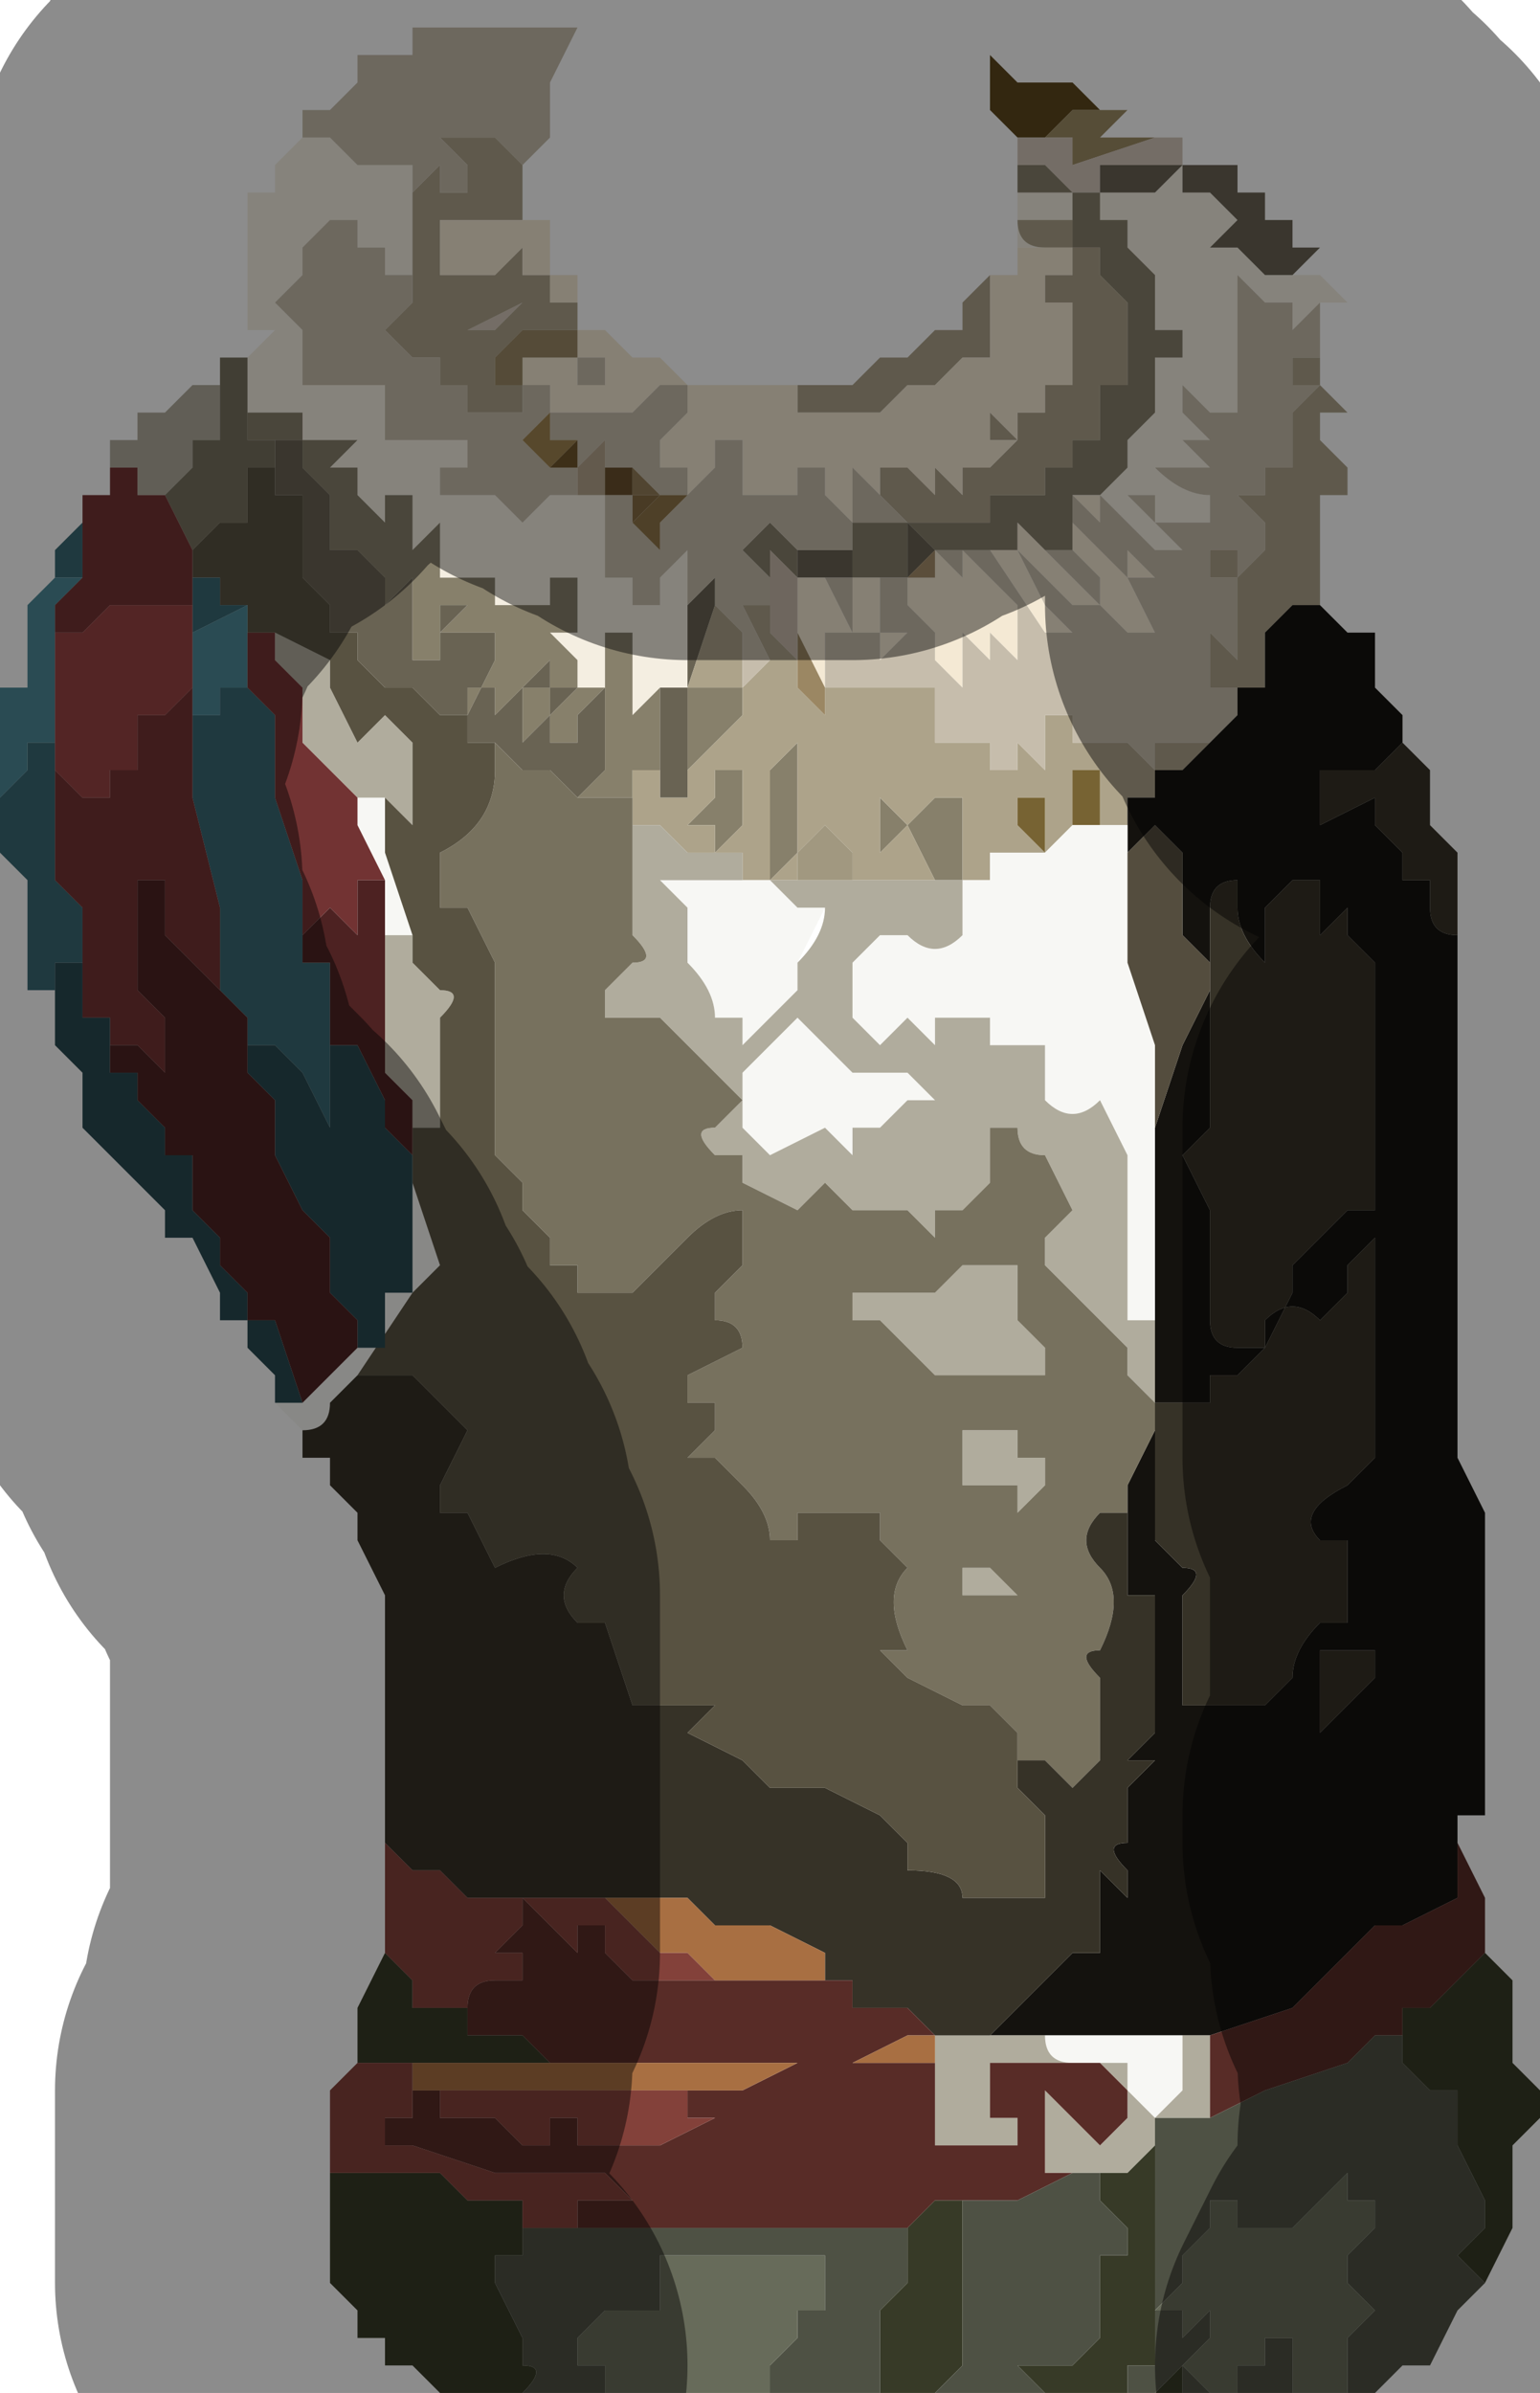 <?xml version="1.0" encoding="UTF-8" standalone="no"?>
<svg xmlns:xlink="http://www.w3.org/1999/xlink" height="4.35px" width="2.8px" xmlns="http://www.w3.org/2000/svg">
  <g transform="matrix(1.0, 0.0, 0.0, 1.0, 1.4, 2.2)">
    <path d="M0.45 -1.95 L0.4 -2.0 0.4 -2.05 0.4 -2.1 0.4 -2.1 0.4 -2.1 0.45 -2.05 0.45 -2.05 0.45 -2.05 0.5 -2.05 0.5 -2.05 0.55 -2.05 0.6 -2.0 0.6 -2.0 0.55 -2.0 0.55 -2.0 0.5 -1.95 0.45 -1.95 0.45 -1.95" fill="#5c471e" fill-rule="evenodd" stroke="none"/>
    <path d="M0.45 -1.95 L0.45 -1.95 0.45 -1.95 0.5 -1.95 0.55 -2.0 0.55 -2.0 0.6 -2.0 0.6 -2.0 0.65 -2.0 0.6 -1.95 Q0.6 -1.95 0.65 -1.95 L0.65 -1.95 0.7 -1.95 0.7 -1.95 0.7 -1.95 0.55 -1.9 0.55 -1.95 0.5 -1.95 0.45 -1.95 0.45 -1.95" fill="#9d8c65" fill-rule="evenodd" stroke="none"/>
    <path d="M0.6 -1.85 L0.6 -1.85 0.55 -1.85 0.55 -1.9 0.55 -1.85 0.5 -1.9 0.45 -1.9 0.45 -1.85 0.45 -1.95 0.45 -1.95 0.5 -1.95 0.55 -1.95 0.55 -1.9 0.7 -1.95 0.7 -1.95 0.75 -1.95 0.75 -1.95 0.75 -1.9 0.7 -1.9 0.7 -1.9 0.65 -1.9 0.65 -1.9 Q0.6 -1.9 0.6 -1.9 L0.6 -1.9 0.6 -1.85 M-0.55 -1.6 L-0.55 -1.6 -0.45 -1.65 -0.5 -1.6 -0.55 -1.6 -0.55 -1.6" fill="#d4c7ba" fill-rule="evenodd" stroke="none"/>
    <path d="M0.95 -1.7 L1.0 -1.7 1.0 -1.7 1.05 -1.65 1.0 -1.65 1.0 -1.55 1.0 -1.6 1.0 -1.6 1.0 -1.65 1.0 -1.65 0.95 -1.6 0.95 -1.65 0.95 -1.65 Q0.9 -1.65 0.9 -1.65 L0.9 -1.65 0.9 -1.65 0.85 -1.7 0.85 -1.65 0.8 -1.65 0.8 -1.65 0.8 -1.65 0.85 -1.65 0.85 -1.6 0.85 -1.6 0.85 -1.55 0.9 -1.55 0.85 -1.55 0.85 -1.55 0.85 -1.5 0.85 -1.45 0.8 -1.45 0.8 -1.45 0.75 -1.5 0.75 -1.45 0.8 -1.4 0.85 -1.4 0.8 -1.4 0.8 -1.4 0.75 -1.4 0.75 -1.4 0.8 -1.35 0.8 -1.35 0.8 -1.35 0.75 -1.35 0.7 -1.35 Q0.75 -1.3 0.8 -1.3 L0.8 -1.3 0.8 -1.25 0.7 -1.25 0.7 -1.3 0.65 -1.3 0.7 -1.25 0.75 -1.2 0.7 -1.2 0.7 -1.2 0.65 -1.25 0.6 -1.3 0.6 -1.3 0.65 -1.35 0.65 -1.35 0.65 -1.35 0.65 -1.4 0.7 -1.45 0.7 -1.5 0.7 -1.5 0.7 -1.55 0.75 -1.55 0.75 -1.55 0.75 -1.6 0.7 -1.6 0.7 -1.65 0.7 -1.7 0.7 -1.7 0.65 -1.75 0.65 -1.75 0.65 -1.8 0.6 -1.8 0.6 -1.85 0.7 -1.85 0.75 -1.9 0.75 -1.85 0.75 -1.85 0.75 -1.85 0.8 -1.85 0.8 -1.85 0.85 -1.8 0.85 -1.8 0.8 -1.75 0.8 -1.75 0.85 -1.75 0.85 -1.75 0.9 -1.7 0.9 -1.7 0.95 -1.7 0.95 -1.7 0.95 -1.7 M0.6 -1.85 L0.6 -1.85 M-0.95 -1.55 L-0.95 -1.55 -0.9 -1.6 -0.95 -1.6 -0.95 -1.65 -0.95 -1.7 -0.95 -1.7 -0.95 -1.75 -0.95 -1.8 -0.95 -1.85 -0.9 -1.85 -0.9 -1.9 -0.85 -1.95 -0.85 -1.95 -0.8 -1.95 -0.75 -1.9 -0.7 -1.9 -0.65 -1.9 -0.65 -1.85 -0.65 -1.8 -0.65 -1.75 -0.65 -1.7 -0.65 -1.7 -0.7 -1.7 -0.7 -1.75 -0.7 -1.75 -0.75 -1.75 -0.75 -1.8 -0.8 -1.8 -0.85 -1.75 -0.85 -1.75 -0.85 -1.7 -0.9 -1.7 -0.85 -1.7 -0.9 -1.65 -0.9 -1.65 -0.85 -1.6 -0.85 -1.6 -0.85 -1.55 -0.85 -1.5 -0.8 -1.5 -0.8 -1.5 -0.75 -1.5 -0.75 -1.5 -0.7 -1.5 -0.7 -1.45 -0.7 -1.4 -0.65 -1.4 -0.6 -1.4 -0.55 -1.4 -0.55 -1.4 -0.55 -1.35 -0.6 -1.35 -0.6 -1.3 -0.55 -1.3 -0.55 -1.3 -0.5 -1.3 -0.5 -1.3 -0.45 -1.25 -0.45 -1.25 -0.45 -1.25 -0.4 -1.3 -0.35 -1.3 -0.35 -1.3 -0.35 -1.3 -0.3 -1.3 -0.3 -1.3 -0.3 -1.25 -0.3 -1.2 -0.3 -1.2 -0.3 -1.15 -0.25 -1.15 -0.25 -1.15 -0.25 -1.1 -0.2 -1.1 -0.2 -1.15 -0.15 -1.2 -0.15 -1.2 -0.15 -1.15 -0.15 -1.1 -0.15 -1.05 -0.15 -1.05 -0.15 -0.95 -0.2 -0.95 -0.2 -0.95 -0.2 -0.95 -0.25 -0.9 -0.25 -0.95 -0.25 -0.95 -0.25 -1.0 -0.25 -1.05 -0.3 -1.05 -0.3 -1.0 -0.3 -0.95 -0.35 -0.95 -0.35 -1.0 -0.35 -1.0 -0.35 -1.0 -0.4 -1.05 -0.35 -1.05 -0.35 -1.1 -0.35 -1.1 -0.35 -1.15 -0.35 -1.15 -0.35 -1.15 -0.4 -1.15 -0.4 -1.1 -0.45 -1.1 -0.45 -1.1 -0.5 -1.1 -0.5 -1.1 -0.5 -1.15 -0.55 -1.15 -0.55 -1.15 -0.55 -1.15 -0.55 -1.15 -0.6 -1.15 -0.6 -1.2 -0.6 -1.25 -0.6 -1.25 -0.65 -1.2 -0.65 -1.2 -0.65 -1.25 -0.65 -1.25 -0.65 -1.3 -0.7 -1.3 -0.7 -1.25 -0.75 -1.3 -0.75 -1.35 -0.8 -1.35 -0.8 -1.35 -0.75 -1.4 -0.75 -1.4 -0.8 -1.4 -0.8 -1.4 -0.85 -1.4 -0.85 -1.4 -0.85 -1.45 -0.8 -1.45 -0.85 -1.45 -0.85 -1.45 -0.9 -1.45 -0.9 -1.45 -0.9 -1.45 -0.95 -1.45 -0.95 -1.5 -0.95 -1.55 M0.45 -1.75 L0.45 -1.8 0.45 -1.85 0.45 -1.85 0.45 -1.85 0.5 -1.85 0.5 -1.85 0.55 -1.85 0.55 -1.8 0.55 -1.8 0.45 -1.8 Q0.45 -1.75 0.5 -1.75 L0.5 -1.75 0.5 -1.75 0.5 -1.75 0.45 -1.75 M-0.3 -1.3 L-0.3 -1.3" fill="#f4eee1" fill-rule="evenodd" stroke="none"/>
    <path d="M0.6 -1.85 L0.6 -1.8 0.65 -1.8 0.65 -1.75 0.65 -1.75 0.7 -1.7 0.7 -1.7 0.7 -1.65 0.7 -1.6 0.75 -1.6 0.75 -1.55 0.75 -1.55 0.7 -1.55 0.7 -1.5 0.7 -1.5 0.7 -1.45 0.65 -1.4 0.65 -1.35 0.65 -1.35 0.65 -1.35 0.6 -1.3 0.6 -1.3 0.6 -1.3 0.55 -1.3 0.55 -1.25 0.55 -1.2 0.5 -1.2 0.5 -1.2 0.45 -1.25 0.45 -1.2 0.45 -1.2 0.4 -1.2 0.4 -1.2 0.35 -1.2 0.35 -1.2 0.3 -1.2 0.3 -1.2 0.25 -1.25 0.25 -1.25 0.3 -1.25 0.3 -1.25 0.3 -1.25 0.35 -1.25 0.35 -1.25 0.35 -1.25 0.4 -1.25 0.4 -1.3 0.45 -1.3 0.45 -1.3 0.5 -1.3 0.5 -1.35 0.5 -1.35 0.55 -1.35 0.55 -1.4 0.6 -1.4 0.6 -1.45 0.6 -1.45 0.6 -1.5 0.65 -1.5 0.65 -1.55 0.65 -1.6 0.65 -1.6 0.65 -1.65 0.65 -1.65 0.6 -1.7 0.6 -1.7 0.6 -1.75 0.55 -1.75 0.55 -1.8 0.55 -1.85 0.5 -1.85 0.5 -1.85 0.45 -1.85 0.45 -1.85 0.45 -1.9 0.5 -1.9 0.55 -1.85 0.55 -1.9 0.55 -1.85 0.6 -1.85 M0.0 -1.15 L-0.05 -1.2 0.0 -1.25 0.0 -1.25 0.05 -1.2 0.05 -1.2 0.05 -1.15 0.0 -1.2 0.0 -1.15 0.0 -1.15 M0.15 -1.2 L0.15 -1.25 0.15 -1.25 0.2 -1.25 0.2 -1.25 0.25 -1.25 0.25 -1.15 0.25 -1.15 0.2 -1.15 0.2 -1.15 0.2 -1.15 0.2 -1.15 0.15 -1.15 0.15 -1.15 0.15 -1.15 0.15 -1.2 M0.6 -1.3 L0.6 -1.3 M0.3 -1.2 L0.3 -1.2 M0.25 -1.15 L0.25 -1.15 M0.05 -1.15 L0.05 -1.15 0.05 -1.15 M0.05 -0.65 L0.0 -0.6 0.0 -0.65 0.0 -0.7 0.0 -0.8 0.0 -0.8 0.05 -0.85 0.05 -0.8 0.05 -0.7 0.05 -0.65 M0.3 -0.6 L0.25 -0.7 0.25 -0.7 0.3 -0.75 0.3 -0.8 0.3 -0.75 0.35 -0.75 0.35 -0.7 0.35 -0.65 0.35 -0.65 0.35 -0.6 0.3 -0.6 0.3 -0.6 M0.2 -0.75 L0.2 -0.75 0.25 -0.7 0.2 -0.65 0.2 -0.65 0.2 -0.7 0.2 -0.75 0.2 -0.75 M-0.25 -0.7 L-0.25 -0.75 -0.25 -0.75 -0.3 -0.75 -0.3 -0.75 -0.35 -0.75 -0.35 -0.75 -0.3 -0.8 -0.3 -0.85 -0.3 -0.9 -0.3 -0.95 -0.35 -0.9 -0.35 -0.85 -0.4 -0.85 -0.4 -0.85 -0.4 -0.9 -0.35 -0.95 -0.4 -0.95 -0.4 -0.9 -0.45 -0.85 -0.45 -0.95 -0.4 -0.95 -0.4 -1.0 -0.45 -0.95 -0.5 -0.9 -0.5 -0.9 -0.5 -0.95 -0.5 -1.0 -0.5 -0.95 -0.55 -0.95 -0.55 -0.9 -0.5 -1.0 -0.5 -1.05 -0.5 -1.05 -0.55 -1.05 -0.55 -1.05 -0.6 -1.05 -0.55 -1.1 -0.6 -1.1 -0.6 -1.1 -0.6 -1.0 -0.65 -1.0 -0.65 -1.0 -0.65 -1.05 -0.65 -1.05 -0.65 -1.1 -0.65 -1.15 -0.65 -1.15 -0.7 -1.1 -0.7 -1.15 -0.75 -1.2 -0.75 -1.2 -0.75 -1.2 -0.8 -1.2 -0.8 -1.25 -0.8 -1.25 -0.8 -1.3 -0.85 -1.35 -0.85 -1.35 -0.85 -1.4 -0.9 -1.4 -0.9 -1.4 -0.95 -1.4 -0.95 -1.45 -0.95 -1.45 -0.9 -1.45 -0.9 -1.45 -0.9 -1.45 -0.85 -1.45 -0.85 -1.45 -0.8 -1.45 -0.85 -1.45 -0.85 -1.4 -0.85 -1.4 -0.8 -1.4 -0.8 -1.4 -0.75 -1.4 -0.75 -1.4 -0.8 -1.35 -0.8 -1.35 -0.75 -1.35 -0.75 -1.3 -0.7 -1.25 -0.7 -1.3 -0.65 -1.3 -0.65 -1.25 -0.65 -1.25 -0.65 -1.2 -0.65 -1.2 -0.6 -1.25 -0.6 -1.25 -0.6 -1.2 -0.6 -1.15 -0.55 -1.15 -0.55 -1.15 -0.55 -1.15 -0.55 -1.15 -0.5 -1.15 -0.5 -1.1 -0.5 -1.1 -0.45 -1.1 -0.45 -1.1 -0.4 -1.1 -0.4 -1.15 -0.35 -1.15 -0.35 -1.15 -0.35 -1.15 -0.35 -1.1 -0.35 -1.1 -0.35 -1.05 -0.4 -1.05 -0.35 -1.0 -0.35 -1.0 -0.35 -1.0 -0.35 -0.95 -0.3 -0.95 -0.3 -1.0 -0.3 -1.05 -0.25 -1.05 -0.25 -1.0 -0.25 -0.95 -0.25 -0.95 -0.25 -0.9 -0.2 -0.95 -0.2 -0.95 -0.2 -0.9 -0.2 -0.85 -0.2 -0.8 -0.2 -0.8 -0.25 -0.8 -0.25 -0.75 -0.25 -0.7 M-0.9 -1.4 L-0.9 -1.4 -0.9 -1.4 M-0.15 -0.95 L-0.1 -0.95 -0.1 -0.95 -0.05 -0.95 -0.05 -0.9 -0.1 -0.85 -0.15 -0.8 -0.15 -0.85 -0.15 -0.85 -0.15 -0.95 M-0.05 -0.85 L-0.05 -0.8 -0.05 -0.75 -0.05 -0.7 -0.1 -0.65 -0.1 -0.7 -0.15 -0.7 -0.1 -0.75 -0.1 -0.8 -0.05 -0.8 -0.05 -0.85" fill="#87806b" fill-rule="evenodd" stroke="none"/>
    <path d="M0.95 -1.7 L0.95 -1.7 0.95 -1.7 0.9 -1.7 0.9 -1.7 0.85 -1.75 0.85 -1.75 0.8 -1.75 0.8 -1.75 0.85 -1.8 0.85 -1.8 0.8 -1.85 0.8 -1.85 0.75 -1.85 0.75 -1.85 0.75 -1.85 0.75 -1.9 0.7 -1.85 0.6 -1.85 0.6 -1.9 0.6 -1.9 Q0.6 -1.9 0.65 -1.9 L0.65 -1.9 0.7 -1.9 0.7 -1.9 0.75 -1.9 0.75 -1.95 0.75 -1.9 0.8 -1.9 0.8 -1.9 0.85 -1.9 0.85 -1.85 0.9 -1.85 0.9 -1.8 0.9 -1.8 0.95 -1.8 0.95 -1.75 Q1.0 -1.75 1.0 -1.75 L0.95 -1.7 M0.25 -1.25 L0.25 -1.25 0.25 -1.25 0.3 -1.2 0.3 -1.2 0.3 -1.2 0.25 -1.15 0.25 -1.25 M-0.15 -1.05 L-0.15 -1.1 -0.1 -1.15 -0.1 -1.2 -0.1 -1.25 -0.1 -1.15 -0.1 -1.1 -0.1 -1.1 -0.15 -0.95 -0.15 -1.05 M0.05 -1.2 L0.1 -1.2 0.1 -1.2 0.15 -1.2 0.15 -1.2 0.15 -1.15 0.1 -1.15 0.1 -1.1 Q0.1 -1.1 0.1 -1.15 L0.1 -1.15 0.05 -1.15 0.05 -1.2 M-0.35 -0.75 L-0.35 -0.75 -0.4 -0.8 -0.4 -0.8 -0.45 -0.8 -0.45 -0.8 -0.5 -0.85 -0.5 -0.85 -0.55 -0.85 -0.55 -0.9 -0.6 -0.9 -0.6 -0.9 -0.65 -0.95 -0.65 -0.95 -0.7 -0.95 -0.7 -0.95 -0.75 -1.0 -0.75 -1.05 -0.75 -1.05 -0.8 -1.05 -0.8 -1.1 -0.85 -1.15 -0.85 -1.25 -0.85 -1.25 -0.9 -1.25 -0.85 -1.25 -0.85 -1.3 -0.9 -1.3 -0.9 -1.35 -0.9 -1.4 -0.9 -1.4 -0.85 -1.4 -0.85 -1.35 -0.85 -1.35 -0.8 -1.3 -0.8 -1.25 -0.8 -1.25 -0.8 -1.2 -0.75 -1.2 -0.75 -1.2 -0.75 -1.2 -0.7 -1.15 -0.7 -1.1 -0.65 -1.15 -0.65 -1.15 -0.65 -1.1 -0.65 -1.05 -0.65 -1.05 -0.65 -1.0 -0.65 -1.0 -0.6 -1.0 -0.6 -1.1 -0.6 -1.1 -0.55 -1.1 -0.6 -1.05 -0.55 -1.05 -0.55 -1.05 -0.5 -1.05 -0.5 -1.05 -0.5 -1.0 -0.55 -0.9 -0.55 -0.95 -0.5 -0.95 -0.5 -1.0 -0.5 -0.95 -0.5 -0.9 -0.5 -0.9 -0.45 -0.95 -0.4 -1.0 -0.4 -0.95 -0.45 -0.95 -0.45 -0.85 -0.4 -0.9 -0.4 -0.95 -0.35 -0.95 -0.4 -0.9 -0.4 -0.85 -0.4 -0.85 -0.35 -0.85 -0.35 -0.9 -0.3 -0.95 -0.3 -0.9 -0.3 -0.85 -0.3 -0.8 -0.35 -0.75 -0.35 -0.75 M-0.15 -0.8 L-0.15 -0.75 -0.2 -0.75 -0.2 -0.8 -0.2 -0.8 -0.2 -0.85 -0.2 -0.9 -0.2 -0.95 -0.2 -0.95 -0.15 -0.95 -0.15 -0.85 -0.15 -0.85 -0.15 -0.8" fill="#696353" fill-rule="evenodd" stroke="none"/>
    <path d="M1.0 -1.6 L1.0 -1.55 1.0 -1.55 1.0 -1.5 1.0 -1.5 1.05 -1.45 1.0 -1.45 1.0 -1.45 1.0 -1.4 1.05 -1.35 1.05 -1.3 1.0 -1.3 1.0 -1.3 1.0 -1.25 1.0 -1.15 1.0 -1.1 1.0 -1.1 0.95 -1.1 0.9 -1.05 0.9 -1.0 0.9 -0.95 0.85 -0.95 0.85 -0.9 0.85 -0.95 0.8 -0.95 0.8 -1.05 0.8 -1.05 0.85 -1.0 0.85 -1.05 0.85 -1.1 0.85 -1.15 0.8 -1.15 0.8 -1.2 0.85 -1.2 0.85 -1.15 0.9 -1.2 0.9 -1.25 0.95 -1.25 0.95 -1.25 0.95 -1.25 0.9 -1.25 0.9 -1.25 0.85 -1.3 0.9 -1.3 0.9 -1.35 0.95 -1.35 0.95 -1.35 0.95 -1.4 0.95 -1.4 0.95 -1.45 0.95 -1.45 1.0 -1.5 1.0 -1.5 0.95 -1.5 0.95 -1.55 1.0 -1.55 1.0 -1.55 1.0 -1.6 M-0.45 -1.9 L-0.45 -1.8 -0.45 -1.8 -0.55 -1.8 -0.6 -1.8 -0.6 -1.75 -0.6 -1.7 -0.55 -1.7 -0.5 -1.7 -0.45 -1.75 -0.45 -1.7 -0.45 -1.7 -0.4 -1.7 -0.4 -1.7 -0.4 -1.65 -0.4 -1.65 -0.4 -1.65 -0.35 -1.65 -0.35 -1.6 -0.3 -1.6 -0.35 -1.6 -0.35 -1.6 -0.35 -1.6 -0.4 -1.6 -0.4 -1.6 -0.45 -1.6 -0.5 -1.55 -0.5 -1.55 -0.5 -1.5 -0.45 -1.5 -0.45 -1.5 -0.45 -1.5 -0.45 -1.45 -0.45 -1.45 -0.5 -1.45 -0.5 -1.45 -0.55 -1.45 -0.55 -1.5 -0.55 -1.5 -0.6 -1.5 -0.6 -1.55 -0.6 -1.55 -0.65 -1.55 -0.7 -1.6 -0.65 -1.65 -0.65 -1.7 -0.7 -1.7 -0.65 -1.7 -0.65 -1.7 -0.65 -1.75 -0.65 -1.8 -0.65 -1.85 -0.65 -1.85 -0.6 -1.9 -0.6 -1.85 -0.6 -1.85 -0.55 -1.85 -0.55 -1.9 -0.55 -1.9 -0.55 -1.9 -0.6 -1.95 -0.6 -1.95 -0.55 -1.95 -0.5 -1.95 -0.45 -1.9 -0.45 -1.9 M0.0 -1.5 L0.1 -1.5 0.15 -1.5 0.2 -1.55 0.2 -1.55 0.25 -1.55 0.25 -1.55 0.3 -1.6 0.3 -1.6 0.35 -1.6 0.35 -1.65 0.4 -1.7 0.4 -1.6 0.4 -1.55 0.35 -1.55 0.35 -1.55 0.35 -1.55 0.3 -1.5 0.25 -1.5 0.25 -1.5 0.2 -1.45 0.2 -1.45 0.15 -1.45 0.1 -1.45 0.05 -1.45 Q0.05 -1.45 0.05 -1.5 L0.0 -1.5 M0.5 -1.75 L0.5 -1.75 Q0.45 -1.75 0.45 -1.8 L0.55 -1.8 0.55 -1.8 0.55 -1.75 0.6 -1.75 0.6 -1.7 0.6 -1.7 0.65 -1.65 0.65 -1.65 0.65 -1.6 0.65 -1.6 0.65 -1.55 0.65 -1.5 0.6 -1.5 0.6 -1.45 0.6 -1.45 0.6 -1.4 0.55 -1.4 0.55 -1.35 0.5 -1.35 0.5 -1.35 0.5 -1.3 0.45 -1.3 0.45 -1.3 0.4 -1.3 0.4 -1.25 0.35 -1.25 0.35 -1.25 0.35 -1.25 0.3 -1.25 0.3 -1.25 0.3 -1.25 0.25 -1.25 0.2 -1.3 0.2 -1.3 0.2 -1.35 0.25 -1.35 0.25 -1.35 0.3 -1.3 0.3 -1.35 0.3 -1.35 0.35 -1.3 0.35 -1.35 0.35 -1.35 0.4 -1.35 0.4 -1.35 0.4 -1.35 0.45 -1.4 0.4 -1.4 0.4 -1.45 0.45 -1.4 0.45 -1.4 0.45 -1.45 0.45 -1.45 0.5 -1.45 0.5 -1.45 0.5 -1.5 0.55 -1.5 0.55 -1.55 0.5 -1.55 0.55 -1.55 0.55 -1.55 0.55 -1.55 0.55 -1.6 0.5 -1.6 0.5 -1.6 0.55 -1.6 0.55 -1.6 0.6 -1.6 0.55 -1.6 0.55 -1.65 0.55 -1.65 0.5 -1.65 0.5 -1.7 0.5 -1.7 0.55 -1.7 0.5 -1.7 0.5 -1.7 0.55 -1.7 0.55 -1.7 0.55 -1.75 0.55 -1.75 0.5 -1.75 M0.25 -1.25 L0.25 -1.25 M-0.1 -1.1 L-0.1 -1.1 -0.05 -1.05 -0.05 -1.0 -0.05 -0.95 0.0 -0.95 -0.05 -0.95 0.0 -1.0 -0.05 -1.1 0.0 -1.1 0.0 -1.15 0.0 -1.05 0.05 -1.0 0.05 -0.95 0.1 -0.9 0.1 -0.9 0.1 -0.85 0.1 -0.85 0.1 -0.95 0.1 -0.95 0.1 -0.95 0.15 -0.95 0.15 -0.95 0.15 -0.95 0.2 -0.95 0.2 -0.95 0.2 -1.0 0.2 -1.0 0.2 -0.95 0.25 -0.95 0.25 -0.95 0.3 -0.95 0.3 -0.95 0.3 -0.85 0.35 -0.85 0.35 -0.85 0.4 -0.85 0.4 -0.8 0.4 -0.8 0.45 -0.8 0.45 -0.85 0.5 -0.8 0.5 -0.85 0.5 -0.85 0.5 -0.9 0.55 -0.9 0.55 -0.9 0.55 -0.85 0.6 -0.85 0.6 -0.85 0.6 -0.85 0.65 -0.85 0.65 -0.85 0.7 -0.8 0.7 -0.85 0.7 -0.85 0.75 -0.85 0.75 -0.85 0.8 -0.85 0.8 -0.85 0.8 -0.85 0.75 -0.8 0.75 -0.8 0.7 -0.8 0.7 -0.75 0.7 -0.75 0.65 -0.75 0.65 -0.7 0.65 -0.7 0.6 -0.7 0.6 -0.7 0.55 -0.7 0.55 -0.7 0.5 -0.65 0.45 -0.65 0.4 -0.65 0.4 -0.6 0.35 -0.6 0.35 -0.65 0.35 -0.65 0.35 -0.7 0.35 -0.75 0.3 -0.75 0.3 -0.8 0.3 -0.75 0.25 -0.7 0.25 -0.7 0.3 -0.6 0.25 -0.6 0.25 -0.6 0.2 -0.6 0.2 -0.6 0.15 -0.6 0.15 -0.6 0.15 -0.65 0.15 -0.65 0.1 -0.7 0.1 -0.7 0.05 -0.65 0.05 -0.7 0.05 -0.8 0.05 -0.85 0.0 -0.8 0.0 -0.8 0.0 -0.7 0.0 -0.65 0.0 -0.6 0.05 -0.65 0.05 -0.6 0.0 -0.6 -0.05 -0.6 -0.05 -0.65 -0.05 -0.65 -0.1 -0.65 -0.1 -0.65 -0.15 -0.65 -0.2 -0.7 -0.2 -0.7 -0.25 -0.7 -0.25 -0.7 -0.25 -0.75 -0.25 -0.8 -0.2 -0.8 -0.2 -0.8 -0.2 -0.8 -0.2 -0.75 -0.15 -0.75 -0.15 -0.8 -0.1 -0.85 -0.05 -0.9 -0.05 -0.95 -0.1 -0.95 -0.1 -0.95 -0.15 -0.95 -0.1 -1.1 -0.1 -1.1 M0.1 -1.0 L0.1 -1.0 0.1 -1.0 0.1 -1.0 M0.55 -0.8 L0.55 -0.75 0.55 -0.7 0.6 -0.7 0.6 -0.75 0.6 -0.8 0.55 -0.8 M0.05 -1.0 L0.05 -1.0 M0.15 -0.6 L0.15 -0.6 M0.3 -0.8 L0.3 -0.8 0.3 -0.8 0.3 -0.8 M0.35 -0.6 L0.35 -0.6 0.35 -0.6 M0.2 -0.75 L0.2 -0.75 0.2 -0.7 0.2 -0.65 0.2 -0.65 0.25 -0.7 0.2 -0.75 0.2 -0.75 M0.5 -0.75 L0.5 -0.75 0.45 -0.75 0.45 -0.75 0.45 -0.7 0.45 -0.7 0.5 -0.65 0.5 -0.7 0.5 -0.75 M0.4 -0.65 L0.4 -0.7 0.4 -0.75 0.4 -0.7 0.4 -0.65 M-0.55 -1.6 L-0.55 -1.6 -0.5 -1.6 -0.45 -1.65 -0.55 -1.6 -0.55 -1.6 M-0.05 -0.85 L-0.05 -0.8 -0.1 -0.8 -0.1 -0.75 -0.15 -0.7 -0.1 -0.7 -0.1 -0.65 -0.05 -0.7 -0.05 -0.75 -0.05 -0.8 -0.05 -0.85 M0.0 -1.15 L0.0 -1.15" fill="#ada38a" fill-rule="evenodd" stroke="none"/>
    <path d="M-0.45 -1.8 L-0.45 -1.8 -0.4 -1.8 -0.4 -1.7 -0.35 -1.7 -0.35 -1.6 -0.35 -1.65 -0.4 -1.65 -0.4 -1.65 -0.4 -1.65 -0.4 -1.7 -0.4 -1.7 -0.45 -1.7 -0.45 -1.7 -0.45 -1.75 -0.5 -1.7 -0.55 -1.7 -0.6 -1.7 -0.6 -1.75 -0.6 -1.8 -0.55 -1.8 -0.45 -1.8 -0.45 -1.8 M-0.3 -1.6 L-0.3 -1.6 -0.25 -1.55 -0.2 -1.55 -0.15 -1.5 -0.15 -1.5 -0.1 -1.5 -0.05 -1.5 -0.05 -1.5 0.0 -1.5 0.05 -1.5 Q0.05 -1.45 0.05 -1.45 L0.1 -1.45 0.15 -1.45 0.2 -1.45 0.2 -1.45 0.25 -1.5 0.25 -1.5 0.3 -1.5 0.35 -1.55 0.35 -1.55 0.35 -1.55 0.4 -1.55 0.4 -1.6 0.4 -1.7 0.4 -1.7 0.45 -1.7 0.45 -1.75 0.5 -1.75 0.5 -1.75 0.5 -1.75 0.55 -1.75 0.55 -1.75 0.55 -1.7 0.55 -1.7 0.5 -1.7 0.5 -1.7 0.55 -1.7 0.5 -1.7 0.5 -1.7 0.5 -1.65 0.55 -1.65 0.55 -1.65 0.55 -1.6 0.6 -1.6 0.55 -1.6 0.55 -1.6 0.5 -1.6 0.5 -1.6 0.55 -1.6 0.55 -1.55 0.55 -1.55 0.55 -1.55 0.5 -1.55 0.55 -1.55 0.55 -1.5 0.5 -1.5 0.5 -1.45 0.5 -1.45 0.45 -1.45 0.45 -1.45 0.45 -1.4 0.45 -1.4 0.4 -1.45 0.4 -1.4 0.45 -1.4 0.4 -1.35 0.4 -1.35 0.4 -1.35 0.35 -1.35 0.35 -1.35 0.35 -1.3 0.3 -1.35 0.3 -1.35 0.3 -1.3 0.25 -1.35 0.25 -1.35 0.2 -1.35 0.2 -1.3 0.2 -1.3 0.2 -1.3 0.2 -1.3 0.15 -1.35 0.15 -1.3 0.15 -1.25 0.15 -1.25 0.1 -1.3 0.1 -1.35 0.05 -1.35 0.05 -1.3 0.05 -1.25 0.05 -1.3 0.0 -1.3 0.0 -1.3 -0.05 -1.3 -0.05 -1.3 -0.05 -1.35 -0.05 -1.4 -0.1 -1.4 -0.1 -1.35 -0.1 -1.35 -0.15 -1.3 -0.15 -1.35 -0.2 -1.35 -0.2 -1.4 -0.15 -1.45 -0.15 -1.5 -0.2 -1.5 -0.25 -1.45 -0.25 -1.45 -0.3 -1.45 -0.3 -1.45 -0.3 -1.45 -0.3 -1.45 -0.3 -1.45 -0.3 -1.45 -0.35 -1.45 -0.35 -1.45 -0.4 -1.45 -0.4 -1.5 -0.35 -1.5 -0.3 -1.5 -0.3 -1.55 -0.35 -1.55 -0.35 -1.5 -0.4 -1.5 -0.45 -1.5 -0.45 -1.5 -0.45 -1.55 -0.4 -1.55 -0.35 -1.55 -0.35 -1.6 -0.35 -1.6 -0.35 -1.6 -0.3 -1.6 M0.55 -1.3 L0.6 -1.3 0.6 -1.3 0.6 -1.25 0.65 -1.2 0.7 -1.15 0.7 -1.15 0.65 -1.15 0.65 -1.2 0.6 -1.25 0.55 -1.3 M0.55 -1.25 L0.65 -1.15 0.7 -1.05 0.7 -1.05 0.65 -1.05 0.6 -1.1 0.6 -1.15 0.55 -1.2 0.55 -1.2 0.55 -1.25 M0.5 -1.2 L0.55 -1.15 0.6 -1.1 0.6 -1.1 0.55 -1.1 0.45 -1.2 0.5 -1.1 0.55 -1.05 0.5 -1.05 0.4 -1.2 0.4 -1.2 0.45 -1.2 0.45 -1.25 0.5 -1.2 0.5 -1.2 M0.35 -1.2 L0.45 -1.1 0.45 -1.0 0.45 -1.0 0.4 -1.05 0.35 -1.1 0.35 -1.1 0.35 -1.1 0.4 -1.05 0.4 -1.0 0.4 -1.0 0.35 -1.05 0.35 -0.9 0.35 -0.95 0.35 -0.95 0.3 -1.0 0.3 -1.05 0.25 -1.1 0.25 -1.15 0.3 -1.15 0.3 -1.2 0.35 -1.15 0.35 -1.2 0.35 -1.2 M0.2 -1.15 L0.2 -1.1 0.2 -1.05 0.25 -1.05 0.25 -1.05 0.2 -1.0 0.2 -1.05 0.2 -1.05 0.15 -1.05 0.15 -1.15 0.15 -1.15 0.15 -1.15 0.2 -1.15 0.2 -1.15 M0.1 -1.15 L0.1 -1.15 0.15 -1.05 0.15 -1.05 0.1 -1.05 0.1 -1.0 0.1 -0.95 0.1 -0.95 0.05 -1.05 0.05 -1.15 0.1 -1.15 0.1 -1.15 Q0.1 -1.1 0.1 -1.1 L0.1 -1.15 M0.3 -1.2 L0.3 -1.2 M0.25 -1.15 L0.25 -1.15 M0.05 -1.15 L0.05 -1.15 M0.1 -1.0 L0.1 -1.0 0.1 -1.0 M0.1 -0.95 L0.1 -0.95 M-0.25 -1.5 L-0.25 -1.5 -0.25 -1.5 M-0.45 -1.5 L-0.45 -1.5 -0.45 -1.5 M-0.25 -1.55 L-0.25 -1.55 -0.25 -1.55" fill="#f4e9d4" fill-rule="evenodd" stroke="none"/>
    <path d="M0.6 -1.3 L0.65 -1.25 0.7 -1.2 0.7 -1.2 0.75 -1.2 0.7 -1.25 0.65 -1.3 0.7 -1.3 0.7 -1.25 0.8 -1.25 0.8 -1.3 0.8 -1.3 Q0.75 -1.3 0.7 -1.35 L0.75 -1.35 0.8 -1.35 0.8 -1.35 0.8 -1.35 0.75 -1.4 0.75 -1.4 0.8 -1.4 0.8 -1.4 0.85 -1.4 0.8 -1.4 0.75 -1.45 0.75 -1.5 0.8 -1.45 0.8 -1.45 0.85 -1.45 0.85 -1.5 0.85 -1.55 0.85 -1.55 0.9 -1.55 0.85 -1.55 0.85 -1.6 0.85 -1.6 0.85 -1.65 0.8 -1.65 0.8 -1.65 0.8 -1.65 0.85 -1.65 0.85 -1.7 0.9 -1.65 0.9 -1.65 0.9 -1.65 Q0.9 -1.65 0.95 -1.65 L0.95 -1.65 0.95 -1.6 1.0 -1.65 1.0 -1.65 1.0 -1.6 1.0 -1.6 1.0 -1.55 1.0 -1.55 0.95 -1.55 0.95 -1.5 1.0 -1.5 1.0 -1.5 0.95 -1.45 0.95 -1.45 0.95 -1.4 0.95 -1.4 0.95 -1.35 0.95 -1.35 0.9 -1.35 0.9 -1.3 0.85 -1.3 0.9 -1.25 0.9 -1.25 0.95 -1.25 0.95 -1.25 0.95 -1.25 0.9 -1.25 0.9 -1.2 0.85 -1.15 0.85 -1.2 0.8 -1.2 0.8 -1.15 0.85 -1.15 0.85 -1.1 0.85 -1.05 0.85 -1.0 0.8 -1.05 0.8 -1.05 0.8 -0.95 0.85 -0.95 0.85 -0.9 0.85 -0.9 0.8 -0.85 0.8 -0.85 0.8 -0.85 0.75 -0.85 0.75 -0.85 0.7 -0.85 0.7 -0.85 0.7 -0.8 0.65 -0.85 0.65 -0.85 0.6 -0.85 0.6 -0.85 0.6 -0.85 0.55 -0.85 0.55 -0.9 0.55 -0.9 0.5 -0.9 0.5 -0.85 0.5 -0.85 0.5 -0.8 0.45 -0.85 0.45 -0.8 0.4 -0.8 0.4 -0.8 0.4 -0.85 0.35 -0.85 0.35 -0.85 0.3 -0.85 0.3 -0.95 0.3 -0.95 0.25 -0.95 0.25 -0.95 0.2 -0.95 0.2 -1.0 0.2 -1.0 0.2 -0.95 0.2 -0.95 0.15 -0.95 0.15 -0.95 0.15 -0.95 0.1 -0.95 0.1 -0.95 0.1 -1.0 0.1 -1.05 0.15 -1.05 0.15 -1.05 0.1 -1.15 0.1 -1.15 0.15 -1.15 0.15 -1.15 0.15 -1.05 0.2 -1.05 0.2 -1.05 0.2 -1.0 0.25 -1.05 0.25 -1.05 0.2 -1.05 0.2 -1.1 0.2 -1.15 0.2 -1.15 0.2 -1.15 0.25 -1.15 0.25 -1.15 0.25 -1.1 0.3 -1.05 0.3 -1.0 0.35 -0.95 0.35 -0.95 0.35 -0.9 0.35 -1.05 0.4 -1.0 0.4 -1.0 0.4 -1.05 0.35 -1.1 0.35 -1.1 0.35 -1.1 0.4 -1.05 0.45 -1.0 0.45 -1.0 0.45 -1.1 0.35 -1.2 0.4 -1.2 0.5 -1.05 0.55 -1.05 0.5 -1.1 0.45 -1.2 0.55 -1.1 0.6 -1.1 0.6 -1.1 0.55 -1.15 0.5 -1.2 0.55 -1.2 0.55 -1.2 0.6 -1.15 0.6 -1.1 0.65 -1.05 0.7 -1.05 0.7 -1.05 0.65 -1.15 0.55 -1.25 0.55 -1.3 0.6 -1.25 0.65 -1.2 0.65 -1.15 0.7 -1.15 0.7 -1.15 0.65 -1.2 0.6 -1.25 0.6 -1.3 0.6 -1.3 M-0.85 -1.95 L-0.85 -1.95 -0.85 -2.0 -0.8 -2.0 -0.75 -2.05 -0.75 -2.1 -0.7 -2.1 -0.7 -2.1 -0.65 -2.1 -0.65 -2.15 -0.6 -2.15 -0.6 -2.15 -0.55 -2.15 -0.55 -2.15 -0.5 -2.15 -0.5 -2.15 -0.45 -2.15 -0.45 -2.15 -0.4 -2.15 -0.4 -2.15 -0.35 -2.15 -0.4 -2.05 -0.4 -1.95 -0.45 -1.9 -0.45 -1.9 -0.5 -1.95 -0.55 -1.95 -0.6 -1.95 -0.6 -1.95 -0.55 -1.9 -0.55 -1.9 -0.55 -1.9 -0.55 -1.85 -0.6 -1.85 -0.6 -1.85 -0.6 -1.9 -0.65 -1.85 -0.65 -1.85 -0.65 -1.9 -0.7 -1.9 -0.75 -1.9 -0.8 -1.95 -0.85 -1.95 M0.2 -1.3 L0.25 -1.25 0.2 -1.25 0.2 -1.25 0.15 -1.25 0.15 -1.25 0.15 -1.2 0.15 -1.2 0.1 -1.2 0.1 -1.2 0.05 -1.2 0.05 -1.2 0.0 -1.25 0.0 -1.25 -0.05 -1.2 0.0 -1.15 0.0 -1.1 -0.05 -1.1 0.0 -1.0 -0.05 -0.95 0.0 -0.95 -0.05 -0.95 -0.05 -1.0 -0.05 -1.05 -0.1 -1.1 -0.1 -1.1 -0.1 -1.15 -0.1 -1.25 -0.1 -1.2 -0.1 -1.15 -0.15 -1.1 -0.15 -1.05 -0.15 -1.05 -0.15 -1.1 -0.15 -1.15 -0.15 -1.2 -0.15 -1.2 -0.2 -1.15 -0.2 -1.1 -0.25 -1.1 -0.25 -1.15 -0.25 -1.15 -0.3 -1.15 -0.3 -1.2 -0.3 -1.2 -0.3 -1.25 -0.3 -1.3 -0.25 -1.3 -0.25 -1.35 -0.3 -1.35 -0.3 -1.4 -0.35 -1.35 -0.35 -1.3 -0.35 -1.3 -0.4 -1.3 -0.45 -1.25 -0.45 -1.25 -0.45 -1.25 -0.5 -1.3 -0.5 -1.3 -0.55 -1.3 -0.55 -1.3 -0.6 -1.3 -0.6 -1.35 -0.55 -1.35 -0.55 -1.4 -0.55 -1.4 -0.6 -1.4 -0.65 -1.4 -0.7 -1.4 -0.7 -1.45 -0.7 -1.5 -0.75 -1.5 -0.75 -1.5 -0.8 -1.5 -0.8 -1.5 -0.85 -1.5 -0.85 -1.55 -0.85 -1.6 -0.85 -1.6 -0.9 -1.65 -0.9 -1.65 -0.85 -1.7 -0.9 -1.7 -0.85 -1.7 -0.85 -1.75 -0.85 -1.75 -0.8 -1.8 -0.75 -1.8 -0.75 -1.75 -0.7 -1.75 -0.7 -1.75 -0.7 -1.7 -0.65 -1.7 -0.7 -1.7 -0.65 -1.7 -0.65 -1.65 -0.7 -1.6 -0.65 -1.55 -0.6 -1.55 -0.6 -1.55 -0.6 -1.5 -0.55 -1.5 -0.55 -1.5 -0.55 -1.45 -0.5 -1.45 -0.5 -1.45 -0.45 -1.45 -0.45 -1.45 -0.45 -1.5 -0.45 -1.5 -0.4 -1.5 -0.35 -1.5 -0.35 -1.55 -0.3 -1.55 -0.3 -1.5 -0.35 -1.5 -0.4 -1.5 -0.4 -1.45 -0.35 -1.45 -0.35 -1.45 -0.3 -1.45 -0.3 -1.45 -0.3 -1.45 -0.3 -1.45 -0.3 -1.45 -0.3 -1.45 -0.25 -1.45 -0.25 -1.45 -0.2 -1.5 -0.15 -1.5 -0.15 -1.45 -0.2 -1.4 -0.2 -1.35 -0.15 -1.35 -0.15 -1.3 -0.1 -1.35 -0.1 -1.35 -0.1 -1.4 -0.05 -1.4 -0.05 -1.35 -0.05 -1.3 -0.05 -1.3 0.0 -1.3 0.0 -1.3 0.05 -1.3 0.05 -1.25 0.05 -1.3 0.05 -1.35 0.1 -1.35 0.1 -1.3 0.15 -1.25 0.15 -1.25 0.15 -1.3 0.15 -1.35 0.2 -1.3 0.2 -1.3 0.2 -1.3 M-0.2 -1.3 L-0.25 -1.35 -0.25 -1.3 -0.25 -1.25 -0.25 -1.25 -0.2 -1.2 -0.2 -1.25 -0.15 -1.3 -0.2 -1.3 -0.2 -1.3 M-0.25 -1.25 L-0.25 -1.25 M0.45 -1.2 L0.45 -1.2 M0.15 -1.15 L0.15 -1.15 M0.1 -1.0 L0.1 -1.0 M0.35 -1.2 L0.35 -1.15 0.3 -1.2 0.35 -1.2 M-0.25 -1.5 L-0.25 -1.5 -0.25 -1.5 M-0.4 -1.35 L-0.4 -1.35 -0.35 -1.35 -0.35 -1.4 -0.35 -1.4 -0.4 -1.4 -0.4 -1.45 -0.45 -1.4 -0.45 -1.4 -0.4 -1.35 -0.4 -1.35 M-0.45 -1.5 L-0.45 -1.5 -0.45 -1.5" fill="#c6bdac" fill-rule="evenodd" stroke="none"/>
    <path d="M1.0 -1.1 L1.0 -1.1 1.05 -1.05 1.1 -1.05 1.1 -0.95 1.15 -0.9 1.15 -0.85 1.15 -0.85 1.1 -0.8 1.05 -0.8 1.05 -0.8 1.0 -0.8 1.0 -0.75 1.0 -0.7 1.1 -0.75 1.1 -0.7 1.15 -0.65 1.15 -0.65 Q1.15 -0.6 1.15 -0.6 L1.2 -0.6 1.2 -0.6 Q1.2 -0.55 1.2 -0.55 1.2 -0.5 1.25 -0.5 L1.25 -0.4 1.25 -0.25 1.25 -0.2 1.25 -0.15 1.25 0.1 1.25 0.25 1.25 0.4 1.25 0.45 1.3 0.55 1.3 0.65 1.3 0.85 1.3 0.95 1.3 1.1 1.25 1.1 1.25 1.15 1.25 1.25 1.15 1.3 1.1 1.3 1.05 1.35 0.95 1.45 0.8 1.5 0.75 1.5 0.65 1.5 0.55 1.5 0.5 1.5 0.45 1.5 0.4 1.5 0.5 1.4 0.55 1.35 0.6 1.35 0.6 1.2 Q0.65 1.25 0.65 1.25 L0.65 1.2 Q0.6 1.15 0.65 1.15 L0.65 1.05 0.7 1.0 0.65 1.0 0.7 0.95 0.7 0.9 0.7 0.7 0.65 0.7 0.65 0.65 0.65 0.55 0.65 0.5 0.7 0.4 0.7 0.35 0.7 0.2 0.7 0.1 0.7 0.05 0.7 -0.15 0.7 -0.15 0.75 -0.3 0.75 -0.3 0.8 -0.4 0.8 -0.45 0.75 -0.5 0.75 -0.6 0.75 -0.65 0.7 -0.7 0.65 -0.65 0.65 -0.65 0.65 -0.7 0.65 -0.7 0.65 -0.75 0.7 -0.75 0.7 -0.75 0.7 -0.8 0.75 -0.8 0.75 -0.8 0.8 -0.85 0.8 -0.85 0.8 -0.85 0.85 -0.9 0.85 -0.9 0.85 -0.95 0.9 -0.95 0.9 -1.0 0.9 -1.05 0.95 -1.1 1.0 -1.1 1.0 -1.1 M0.65 -0.65 L0.65 -0.65 M0.9 -0.55 L0.9 -0.5 0.9 -0.45 Q0.85 -0.5 0.85 -0.55 L0.85 -0.6 0.85 -0.6 Q0.8 -0.6 0.8 -0.55 L0.8 -0.5 0.8 -0.4 0.8 -0.25 0.8 -0.15 0.75 -0.1 0.8 0.0 0.8 0.15 0.8 0.2 Q0.8 0.25 0.85 0.25 L0.9 0.25 0.95 0.15 0.95 0.1 Q1.0 0.05 1.05 0.0 L1.1 0.0 1.1 -0.15 1.1 -0.2 1.1 -0.3 1.1 -0.45 1.05 -0.5 1.05 -0.55 1.0 -0.5 1.0 -0.6 0.95 -0.6 0.9 -0.55 M1.1 0.05 Q1.1 0.05 1.05 0.1 L1.05 0.15 1.0 0.2 Q0.95 0.15 0.9 0.2 L0.9 0.25 0.85 0.3 0.8 0.3 0.8 0.35 0.75 0.35 0.7 0.35 0.7 0.6 0.75 0.65 Q0.8 0.65 0.75 0.7 L0.75 0.8 0.75 0.9 0.9 0.9 0.95 0.85 Q0.95 0.8 1.0 0.75 L1.05 0.75 1.05 0.65 1.05 0.6 1.0 0.6 Q0.95 0.55 1.05 0.5 L1.1 0.45 1.1 0.35 1.1 0.1 1.1 0.05 M1.1 0.8 L1.05 0.8 1.0 0.8 1.0 0.85 1.0 0.95 1.05 0.9 1.1 0.85 1.1 0.8" fill="#14120e" fill-rule="evenodd" stroke="none"/>
    <path d="M0.25 -1.15 L0.3 -1.2 0.3 -1.2 0.3 -1.15 0.25 -1.15 M0.3 -0.8 L0.3 -0.8 0.3 -0.8 0.3 -0.8" fill="#a68e6b" fill-rule="evenodd" stroke="none"/>
    <path d="M0.05 -1.0 L0.05 -1.05 0.05 -1.1 0.05 -1.15 0.05 -1.15 0.05 -1.05 0.1 -0.95 0.1 -0.95 0.1 -0.85 0.1 -0.85 0.1 -0.9 0.1 -0.9 0.05 -0.95 0.05 -1.0 0.05 -1.0" fill="#9b8763" fill-rule="evenodd" stroke="none"/>
    <path d="M0.0 -1.15 L0.0 -1.2 0.05 -1.15 0.05 -1.1 0.05 -1.05 0.05 -1.0 0.0 -1.05 0.0 -1.15" fill="#c8baac" fill-rule="evenodd" stroke="none"/>
    <path d="M0.55 -0.8 L0.6 -0.8 0.6 -0.75 0.6 -0.7 0.55 -0.7 0.55 -0.75 0.55 -0.8 M0.5 -0.75 L0.5 -0.7 0.5 -0.65 0.45 -0.7 0.45 -0.7 0.45 -0.75 0.45 -0.75 0.5 -0.75 0.5 -0.75" fill="#776333" fill-rule="evenodd" stroke="none"/>
    <path d="M-0.85 0.4 L-0.9 0.35 -0.9 0.35 -0.85 0.35 -0.85 0.35 -0.8 0.3 -0.8 0.3 -0.75 0.25 -0.7 0.25 -0.7 0.2 -0.7 0.15 -0.65 0.15 -0.65 0.05 -0.65 0.05 -0.65 0.0 -0.65 -0.05 -0.65 -0.1 -0.65 -0.2 -0.65 -0.15 -0.65 -0.05 -0.6 0.1 -0.65 0.15 -0.65 0.15 -0.75 0.3 -0.75 0.3 -0.8 0.35 Q-0.8 0.4 -0.85 0.4 L-0.85 0.4 M0.65 -0.7 L0.65 -0.65 0.65 -0.6 0.65 -0.55 0.65 -0.55 0.65 -0.45 0.7 -0.3 0.7 -0.2 Q0.7 -0.2 0.7 -0.15 L0.7 0.05 0.7 0.1 0.7 0.2 0.65 0.2 0.65 0.05 0.65 -0.1 0.6 -0.2 Q0.55 -0.15 0.5 -0.2 L0.5 -0.2 0.5 -0.3 0.45 -0.3 Q0.45 -0.3 0.4 -0.3 L0.4 -0.35 0.35 -0.35 0.35 -0.35 Q0.35 -0.35 0.3 -0.35 L0.3 -0.3 Q0.3 -0.3 0.25 -0.35 L0.25 -0.35 0.2 -0.3 0.2 -0.3 0.15 -0.35 0.15 -0.4 0.15 -0.45 0.2 -0.5 0.25 -0.5 0.25 -0.5 Q0.3 -0.45 0.35 -0.5 L0.35 -0.55 0.35 -0.6 0.4 -0.6 0.4 -0.65 0.45 -0.65 0.5 -0.65 0.55 -0.7 0.55 -0.7 0.6 -0.7 0.6 -0.7 0.65 -0.7 M0.5 1.5 L0.55 1.5 0.65 1.5 0.75 1.5 0.75 1.6 0.7 1.65 0.65 1.6 0.65 1.55 0.6 1.55 0.55 1.55 Q0.5 1.55 0.5 1.5 M0.4 -0.65 L0.4 -0.65 M0.65 -0.65 L0.65 -0.65 M0.1 -0.55 L0.05 -0.45 0.05 -0.45 0.05 -0.4 0.0 -0.35 -0.05 -0.3 -0.05 -0.35 -0.1 -0.35 -0.1 -0.35 Q-0.1 -0.4 -0.15 -0.45 L-0.15 -0.45 -0.15 -0.55 -0.2 -0.6 -0.15 -0.6 -0.1 -0.6 -0.05 -0.6 0.0 -0.6 0.05 -0.55 0.05 -0.55 0.1 -0.55 M0.05 -0.35 L0.1 -0.3 0.15 -0.25 0.2 -0.25 0.25 -0.25 0.25 -0.25 0.3 -0.2 0.3 -0.2 0.25 -0.2 0.2 -0.15 0.15 -0.15 0.15 -0.1 0.1 -0.15 0.1 -0.15 0.0 -0.1 0.0 -0.1 -0.05 -0.15 -0.05 -0.15 -0.05 -0.25 0.0 -0.3 0.05 -0.35 M-0.7 -0.75 L-0.7 -0.65 -0.7 -0.65 -0.65 -0.5 -0.7 -0.5 -0.7 -0.5 -0.7 -0.6 -0.75 -0.7 -0.75 -0.75 -0.7 -0.75 -0.7 -0.75" fill="#f7f7f4" fill-rule="evenodd" stroke="none"/>
    <path d="M0.4 -0.65 L0.4 -0.65 0.4 -0.7 0.4 -0.75 0.4 -0.7 0.4 -0.65" fill="#564420" fill-rule="evenodd" stroke="none"/>
    <path d="M-1.2 -1.35 L-1.2 -1.4 -1.15 -1.4 -1.15 -1.45 -1.1 -1.45 -1.1 -1.45 -1.05 -1.5 -1.05 -1.5 -1.05 -1.5 -1.05 -1.5 -1.0 -1.5 -1.0 -1.4 -1.05 -1.4 -1.05 -1.35 -1.1 -1.3 -1.1 -1.3 -1.15 -1.3 -1.15 -1.35 -1.2 -1.35 M0.7 0.2 L0.7 0.35 0.65 0.3 0.65 0.25 0.6 0.2 0.55 0.15 0.5 0.1 0.5 0.05 0.55 0.0 0.55 0.0 0.5 -0.1 0.5 -0.1 Q0.45 -0.1 0.45 -0.15 L0.4 -0.15 0.4 -0.05 0.35 0.0 0.3 0.0 0.3 0.05 0.25 0.0 0.15 0.0 0.15 0.0 0.1 -0.05 0.05 0.0 -0.05 -0.05 -0.05 -0.1 -0.1 -0.1 Q-0.15 -0.15 -0.1 -0.15 L-0.05 -0.2 -0.1 -0.25 -0.1 -0.25 -0.15 -0.3 -0.15 -0.3 -0.2 -0.35 -0.2 -0.35 -0.3 -0.35 -0.3 -0.4 -0.25 -0.45 -0.25 -0.45 Q-0.2 -0.45 -0.25 -0.5 L-0.25 -0.6 -0.25 -0.7 -0.25 -0.7 -0.2 -0.7 -0.2 -0.7 -0.15 -0.65 -0.1 -0.65 -0.1 -0.65 -0.05 -0.65 -0.05 -0.65 -0.05 -0.6 0.0 -0.6 0.05 -0.6 0.05 -0.6 0.1 -0.6 0.15 -0.6 0.15 -0.6 0.2 -0.6 0.2 -0.6 0.25 -0.6 0.25 -0.6 0.3 -0.6 0.3 -0.6 0.35 -0.6 0.35 -0.55 0.35 -0.5 Q0.3 -0.45 0.25 -0.5 L0.25 -0.5 0.2 -0.5 0.15 -0.45 0.15 -0.4 0.15 -0.35 0.2 -0.3 0.2 -0.3 0.25 -0.35 0.25 -0.35 Q0.3 -0.3 0.3 -0.3 L0.3 -0.35 Q0.35 -0.35 0.35 -0.35 L0.35 -0.35 0.4 -0.35 0.4 -0.3 Q0.45 -0.3 0.45 -0.3 L0.5 -0.3 0.5 -0.2 0.5 -0.2 Q0.55 -0.15 0.6 -0.2 L0.65 -0.1 0.65 0.05 0.65 0.2 0.7 0.2 M0.4 1.5 L0.45 1.5 0.5 1.5 Q0.5 1.55 0.55 1.55 L0.45 1.55 0.4 1.55 0.4 1.65 0.45 1.65 0.45 1.7 0.4 1.7 0.35 1.7 0.3 1.7 0.3 1.55 0.3 1.5 0.35 1.5 0.4 1.5 M0.75 1.5 L0.8 1.5 0.8 1.6 0.8 1.65 0.75 1.65 0.7 1.65 0.7 1.7 0.65 1.75 0.6 1.75 0.55 1.75 0.5 1.75 0.5 1.7 0.5 1.6 0.55 1.65 Q0.6 1.7 0.6 1.7 L0.65 1.65 0.65 1.6 0.6 1.55 0.65 1.55 0.65 1.6 0.7 1.65 0.75 1.6 0.75 1.5 M0.35 -0.6 L0.35 -0.6 0.35 -0.6 M0.1 -0.55 L0.05 -0.55 0.05 -0.55 0.0 -0.6 -0.05 -0.6 -0.1 -0.6 -0.15 -0.6 -0.2 -0.6 -0.15 -0.55 -0.15 -0.45 -0.15 -0.45 Q-0.1 -0.4 -0.1 -0.35 L-0.1 -0.35 -0.05 -0.35 -0.05 -0.3 0.0 -0.35 0.05 -0.4 0.05 -0.45 Q0.1 -0.5 0.1 -0.55 M0.05 -0.35 L0.0 -0.3 -0.05 -0.25 -0.05 -0.15 -0.05 -0.15 0.0 -0.1 0.0 -0.1 0.1 -0.15 0.1 -0.15 0.15 -0.1 0.15 -0.15 0.2 -0.15 0.25 -0.2 0.3 -0.2 0.3 -0.2 0.25 -0.25 0.25 -0.25 0.2 -0.25 0.15 -0.25 0.1 -0.3 0.05 -0.35 M0.4 0.7 L0.35 0.7 0.35 0.65 0.4 0.65 0.45 0.7 0.4 0.7 M0.45 0.45 L0.5 0.45 0.5 0.5 0.45 0.55 0.45 0.5 0.4 0.5 0.35 0.5 0.35 0.4 0.4 0.4 0.45 0.4 0.45 0.45 M0.45 0.1 L0.45 0.2 0.5 0.25 0.5 0.3 0.45 0.3 0.4 0.3 0.35 0.3 0.3 0.3 0.25 0.25 0.2 0.2 0.15 0.2 0.15 0.15 0.2 0.15 0.25 0.15 0.3 0.15 0.35 0.1 0.45 0.1 M-0.95 -1.05 L-0.95 -1.05 -0.9 -1.05 -0.9 -1.05 -0.8 -1.0 -0.8 -0.95 -0.75 -0.85 -0.7 -0.9 -0.65 -0.85 -0.65 -0.7 -0.7 -0.75 -0.7 -0.75 -0.7 -0.75 -0.75 -0.75 -0.8 -0.8 -0.8 -0.8 -0.85 -0.85 -0.85 -0.95 -0.9 -1.0 -0.9 -1.05 -0.95 -1.05 -0.95 -1.05 M-0.65 -0.5 L-0.65 -0.45 -0.6 -0.4 Q-0.55 -0.4 -0.6 -0.35 L-0.6 -0.3 -0.6 -0.15 -0.65 -0.15 -0.65 -0.2 -0.7 -0.25 -0.7 -0.4 -0.7 -0.45 -0.7 -0.5 -0.7 -0.5 -0.65 -0.5" fill="#b0ac9d" fill-rule="evenodd" stroke="none"/>
    <path d="M0.05 -0.7 L0.05 -0.65 0.05 -0.7 M0.15 -0.6 L0.15 -0.6 0.1 -0.6 0.05 -0.6 0.05 -0.6 0.05 -0.65 0.05 -0.6 0.1 -0.6 0.1 -0.6 0.15 -0.6" fill="#93835a" fill-rule="evenodd" stroke="none"/>
    <path d="M0.05 -0.65 L0.1 -0.7 0.1 -0.7 0.15 -0.65 0.15 -0.65 0.15 -0.6 0.1 -0.6 0.1 -0.6 0.05 -0.6 0.05 -0.65" fill="#a19880" fill-rule="evenodd" stroke="none"/>
    <path d="M-1.05 -1.5 L-1.0 -1.5 -1.0 -1.55 -0.95 -1.55 -0.95 -1.5 -0.95 -1.45 -0.95 -1.45 -0.95 -1.4 -0.9 -1.4 -0.9 -1.35 -0.95 -1.35 -0.95 -1.3 -0.95 -1.25 -1.0 -1.25 -1.05 -1.2 -1.05 -1.2 -1.05 -1.2 -1.1 -1.3 -1.1 -1.3 -1.05 -1.35 -1.05 -1.4 -1.0 -1.4 -1.0 -1.5 -1.05 -1.5 -1.05 -1.5 M0.7 0.35 L0.7 0.4 0.65 0.5 0.65 0.55 0.6 0.55 Q0.55 0.6 0.6 0.65 0.65 0.7 0.6 0.8 0.55 0.8 0.6 0.85 L0.6 0.9 0.6 1.0 0.55 1.05 0.5 1.0 0.45 1.0 0.45 0.95 0.4 0.9 0.35 0.9 0.25 0.85 0.2 0.8 0.25 0.8 Q0.2 0.7 0.25 0.65 L0.2 0.6 0.2 0.55 Q0.15 0.55 0.15 0.55 L0.1 0.55 0.05 0.55 0.05 0.6 0.0 0.6 Q0.0 0.55 -0.05 0.5 L-0.1 0.45 -0.15 0.45 -0.1 0.4 -0.1 0.35 -0.15 0.35 -0.15 0.3 -0.05 0.25 -0.05 0.25 Q-0.05 0.2 -0.1 0.2 L-0.1 0.15 -0.05 0.1 -0.05 0.0 Q-0.1 0.0 -0.15 0.05 L-0.25 0.15 -0.25 0.15 -0.3 0.15 -0.35 0.15 -0.35 0.1 -0.4 0.1 -0.4 0.05 -0.45 0.0 -0.45 -0.05 -0.5 -0.1 -0.5 -0.15 -0.5 -0.25 -0.5 -0.4 -0.5 -0.45 -0.55 -0.55 -0.6 -0.55 -0.6 -0.6 -0.6 -0.65 -0.6 -0.65 Q-0.5 -0.7 -0.5 -0.8 L-0.5 -0.85 -0.45 -0.8 -0.45 -0.8 -0.4 -0.8 -0.4 -0.8 -0.35 -0.75 -0.35 -0.75 -0.3 -0.75 -0.3 -0.75 -0.25 -0.75 -0.25 -0.75 -0.25 -0.7 -0.25 -0.7 -0.25 -0.6 -0.25 -0.5 Q-0.2 -0.45 -0.25 -0.45 L-0.25 -0.45 -0.3 -0.4 -0.3 -0.35 -0.2 -0.35 -0.2 -0.35 -0.15 -0.3 -0.15 -0.3 -0.1 -0.25 -0.1 -0.25 -0.05 -0.2 -0.1 -0.15 Q-0.15 -0.15 -0.1 -0.1 L-0.05 -0.1 -0.05 -0.05 0.05 0.0 0.1 -0.05 0.15 0.0 0.15 0.0 0.25 0.0 0.3 0.05 0.3 0.0 0.35 0.0 0.4 -0.05 0.4 -0.15 0.45 -0.15 Q0.45 -0.1 0.5 -0.1 L0.5 -0.1 0.55 0.0 0.55 0.0 0.5 0.05 0.5 0.1 0.55 0.15 0.6 0.2 0.65 0.25 0.65 0.3 0.7 0.35 M-0.25 -0.7 L-0.25 -0.7 M0.45 0.1 L0.35 0.1 0.3 0.15 0.25 0.15 0.2 0.15 0.15 0.15 0.15 0.2 0.2 0.2 0.25 0.25 0.3 0.3 0.35 0.3 0.4 0.3 0.45 0.3 0.5 0.3 0.5 0.25 0.45 0.2 0.45 0.1 M0.45 0.45 L0.45 0.4 0.4 0.4 0.35 0.4 0.35 0.5 0.4 0.5 0.45 0.5 0.45 0.55 0.5 0.5 0.5 0.45 0.45 0.45 M0.4 0.7 L0.45 0.7 0.4 0.65 0.35 0.65 0.35 0.7 0.4 0.7" fill="#77715e" fill-rule="evenodd" stroke="none"/>
    <path d="M1.15 -0.85 L1.2 -0.8 1.2 -0.7 1.2 -0.7 1.25 -0.65 1.25 -0.6 1.25 -0.55 1.25 -0.5 Q1.2 -0.5 1.2 -0.55 1.2 -0.55 1.2 -0.6 L1.2 -0.6 1.15 -0.6 Q1.15 -0.6 1.15 -0.65 L1.15 -0.65 1.1 -0.7 1.1 -0.75 1.0 -0.7 1.0 -0.75 1.0 -0.8 1.05 -0.8 1.05 -0.8 1.1 -0.8 1.15 -0.85 1.15 -0.85 M-0.7 1.1 L-0.7 1.1 -0.7 1.05 -0.7 0.95 -0.7 0.85 -0.7 0.8 -0.7 0.75 -0.7 0.7 -0.75 0.6 -0.75 0.55 -0.8 0.5 -0.8 0.45 -0.85 0.45 -0.85 0.4 -0.85 0.4 -0.85 0.4 Q-0.8 0.4 -0.8 0.35 L-0.75 0.3 -0.75 0.3 -0.65 0.3 -0.65 0.3 -0.6 0.35 -0.6 0.35 -0.55 0.4 -0.6 0.5 -0.6 0.55 -0.55 0.55 -0.55 0.55 -0.5 0.65 -0.5 0.65 Q-0.4 0.6 -0.35 0.65 -0.4 0.7 -0.35 0.75 L-0.3 0.75 -0.3 0.75 -0.25 0.9 -0.2 0.9 -0.1 0.9 -0.15 0.95 -0.15 0.95 -0.05 1.0 0.0 1.05 0.05 1.05 0.1 1.05 0.2 1.1 0.25 1.15 0.25 1.2 Q0.35 1.2 0.35 1.25 L0.4 1.25 0.45 1.25 0.5 1.25 0.5 1.2 0.5 1.1 0.45 1.05 0.45 1.0 0.5 1.0 0.55 1.05 0.6 1.0 0.6 0.9 0.6 0.85 Q0.55 0.8 0.6 0.8 0.65 0.7 0.6 0.65 0.55 0.6 0.6 0.55 L0.65 0.55 0.65 0.65 0.65 0.7 0.7 0.7 0.7 0.9 0.7 0.95 0.65 1.0 0.7 1.0 0.65 1.05 0.65 1.15 Q0.6 1.15 0.65 1.2 L0.65 1.25 Q0.65 1.25 0.6 1.2 L0.6 1.35 0.55 1.35 0.5 1.4 0.4 1.5 0.35 1.5 0.3 1.5 0.25 1.45 0.2 1.45 0.15 1.45 0.15 1.4 0.1 1.4 0.1 1.35 0.0 1.3 0.0 1.3 -0.05 1.3 -0.1 1.3 -0.1 1.3 -0.15 1.25 -0.2 1.25 -0.25 1.25 -0.25 1.25 -0.3 1.25 -0.35 1.25 -0.4 1.25 -0.45 1.25 -0.45 1.25 -0.5 1.25 -0.55 1.25 -0.55 1.25 -0.6 1.2 -0.6 1.2 -0.65 1.2 -0.65 1.2 -0.7 1.15 -0.7 1.1 M0.9 -0.55 L0.95 -0.6 1.0 -0.6 1.0 -0.5 1.05 -0.55 1.05 -0.5 1.1 -0.45 1.1 -0.3 1.1 -0.2 1.1 -0.15 1.1 0.0 1.05 0.0 Q1.0 0.05 0.95 0.1 L0.95 0.15 0.9 0.25 0.85 0.25 Q0.8 0.25 0.8 0.2 L0.8 0.15 0.8 0.0 0.75 -0.1 0.8 -0.15 0.8 -0.25 0.8 -0.4 0.8 -0.5 0.8 -0.55 Q0.8 -0.6 0.85 -0.6 L0.85 -0.6 0.85 -0.55 Q0.85 -0.5 0.9 -0.45 L0.9 -0.5 0.9 -0.55 M1.1 0.05 L1.1 0.1 1.1 0.35 1.1 0.45 1.05 0.5 Q0.95 0.55 1.0 0.6 L1.05 0.6 1.05 0.65 1.05 0.75 1.0 0.75 Q0.95 0.8 0.95 0.85 L0.9 0.9 0.75 0.9 0.75 0.8 0.75 0.7 Q0.8 0.65 0.75 0.65 L0.7 0.6 0.7 0.35 0.75 0.35 0.8 0.35 0.8 0.3 0.85 0.3 0.9 0.25 0.9 0.2 Q0.95 0.15 1.0 0.2 L1.05 0.15 1.05 0.1 Q1.1 0.05 1.1 0.05 M1.1 0.8 L1.1 0.85 1.05 0.9 1.0 0.95 1.0 0.85 1.0 0.8 1.05 0.8 1.1 0.8" fill="#363227" fill-rule="evenodd" stroke="none"/>
    <path d="M0.65 -0.65 L0.65 -0.65 0.7 -0.7 0.75 -0.65 0.75 -0.6 0.75 -0.5 0.8 -0.45 0.8 -0.4 0.75 -0.3 0.75 -0.3 0.7 -0.15 0.7 -0.15 0.7 -0.2 0.7 -0.3 0.65 -0.45 0.65 -0.55 0.65 -0.55 0.65 -0.6 0.65 -0.65 0.65 -0.65" fill="#544d3e" fill-rule="evenodd" stroke="none"/>
    <path d="M1.25 1.15 L1.3 1.25 1.3 1.3 1.3 1.35 1.25 1.4 1.2 1.45 1.15 1.45 1.15 1.5 1.1 1.5 1.05 1.55 0.9 1.6 0.8 1.65 0.8 1.6 0.8 1.5 0.95 1.45 1.05 1.35 1.1 1.3 1.15 1.3 1.25 1.25 1.25 1.15 M0.6 1.55 L0.65 1.6 0.65 1.65 0.6 1.7 Q0.6 1.7 0.55 1.65 L0.5 1.6 0.5 1.7 0.5 1.75 0.55 1.75 0.45 1.8 0.4 1.8 0.35 1.8 0.3 1.8 0.25 1.85 0.2 1.85 0.15 1.85 0.0 1.85 -0.05 1.85 -0.15 1.85 -0.15 1.85 -0.2 1.85 -0.25 1.85 -0.3 1.85 -0.35 1.85 -0.35 1.8 -0.3 1.8 -0.25 1.8 -0.25 1.8 -0.3 1.75 -0.35 1.75 -0.35 1.75 -0.4 1.75 -0.4 1.75 -0.5 1.75 -0.5 1.75 -0.65 1.7 -0.65 1.7 -0.7 1.7 -0.7 1.65 -0.7 1.65 -0.65 1.65 -0.65 1.6 -0.6 1.6 -0.6 1.65 -0.55 1.65 -0.5 1.65 -0.5 1.65 -0.45 1.7 -0.4 1.7 -0.4 1.65 -0.4 1.65 -0.35 1.65 -0.35 1.7 -0.3 1.7 -0.25 1.7 -0.2 1.7 -0.2 1.7 -0.1 1.65 -0.15 1.65 -0.15 1.6 -0.15 1.6 -0.1 1.6 -0.05 1.6 0.05 1.55 0.0 1.55 0.0 1.55 -0.2 1.55 -0.25 1.55 -0.25 1.55 -0.3 1.55 -0.3 1.55 -0.4 1.55 -0.4 1.55 -0.45 1.55 -0.45 1.55 -0.5 1.55 -0.5 1.55 -0.5 1.55 -0.45 1.55 -0.4 1.55 -0.4 1.55 -0.35 1.55 -0.4 1.55 -0.4 1.55 -0.45 1.5 -0.5 1.5 -0.5 1.5 -0.55 1.5 -0.55 1.45 -0.55 1.45 Q-0.55 1.4 -0.5 1.4 L-0.5 1.4 -0.45 1.4 -0.45 1.35 -0.5 1.35 -0.45 1.3 -0.45 1.25 -0.4 1.3 -0.4 1.3 -0.35 1.35 -0.35 1.3 -0.3 1.3 -0.3 1.35 -0.3 1.35 -0.25 1.4 -0.25 1.4 -0.2 1.4 -0.2 1.4 -0.1 1.4 -0.1 1.4 -0.05 1.4 0.0 1.4 0.05 1.4 0.15 1.4 0.15 1.45 0.2 1.45 0.25 1.45 0.3 1.5 0.25 1.5 0.15 1.55 0.1 1.55 0.05 1.55 0.15 1.55 0.2 1.55 0.25 1.55 0.3 1.55 0.3 1.7 0.35 1.7 0.4 1.7 0.45 1.7 0.45 1.65 0.4 1.65 0.4 1.55 0.45 1.55 0.55 1.55 0.6 1.55" fill="#582c27" fill-rule="evenodd" stroke="none"/>
    <path d="M1.3 1.3 L1.3 1.35 1.35 1.4 1.35 1.55 1.4 1.6 1.4 1.65 1.35 1.7 1.35 1.85 1.3 1.95 1.25 1.9 1.3 1.85 1.3 1.8 1.25 1.7 1.25 1.6 1.2 1.6 1.15 1.55 1.15 1.5 1.1 1.5 1.15 1.5 1.15 1.45 1.2 1.45 1.25 1.4 1.3 1.35 1.3 1.3 M0.75 2.15 L0.7 2.15 0.75 2.1 0.75 2.15 M0.65 2.15 L0.55 2.15 0.5 2.15 0.45 2.1 0.5 2.1 0.55 2.1 0.6 2.05 0.6 2.0 0.6 1.9 0.65 1.9 0.65 1.85 0.6 1.8 0.6 1.75 0.65 1.75 0.7 1.7 0.7 1.8 0.7 1.95 0.7 2.05 0.7 2.1 0.65 2.1 0.65 2.15 M0.3 2.15 L0.2 2.15 0.2 2.1 0.2 2.0 0.25 1.95 0.25 1.85 0.3 1.8 0.35 1.8 0.35 2.0 0.35 2.1 0.3 2.15 M-0.45 2.15 L-0.6 2.15 -0.6 2.15 -0.65 2.1 -0.65 2.1 -0.7 2.1 -0.7 2.05 -0.75 2.05 -0.75 2.0 -0.8 1.95 -0.8 1.85 -0.8 1.7 -0.8 1.75 -0.7 1.75 -0.7 1.75 -0.65 1.75 -0.6 1.75 -0.55 1.8 -0.5 1.8 -0.5 1.8 -0.45 1.8 -0.45 1.85 -0.4 1.85 -0.45 1.85 -0.45 1.9 -0.5 1.9 -0.5 1.95 -0.45 2.05 -0.45 2.1 Q-0.4 2.1 -0.45 2.15 L-0.45 2.15 M-0.75 1.55 L-0.75 1.45 -0.7 1.35 -0.7 1.35 -0.7 1.35 -0.65 1.4 -0.65 1.4 -0.65 1.45 -0.55 1.45 -0.55 1.5 -0.5 1.5 -0.5 1.5 -0.45 1.5 -0.4 1.55 -0.4 1.55 -0.35 1.55 -0.4 1.55 -0.4 1.55 -0.45 1.55 -0.5 1.55 -0.5 1.55 -0.55 1.55 -0.65 1.55 -0.65 1.55 -0.7 1.55 -0.7 1.55 -0.75 1.55 -0.75 1.55" fill="#373a27" fill-rule="evenodd" stroke="none"/>
    <path d="M-0.5 -0.85 L-0.5 -0.8 Q-0.5 -0.7 -0.6 -0.65 L-0.6 -0.65 -0.6 -0.6 -0.6 -0.55 -0.55 -0.55 -0.5 -0.45 -0.5 -0.4 -0.5 -0.25 -0.5 -0.15 -0.5 -0.1 -0.45 -0.05 -0.45 0.0 -0.4 0.05 -0.4 0.1 -0.35 0.1 -0.35 0.15 -0.3 0.15 -0.25 0.15 -0.25 0.15 -0.15 0.05 Q-0.1 0.0 -0.05 0.0 L-0.05 0.1 -0.1 0.15 -0.1 0.2 Q-0.05 0.2 -0.05 0.25 L-0.05 0.25 -0.15 0.3 -0.15 0.35 -0.1 0.35 -0.1 0.4 -0.15 0.45 -0.1 0.45 -0.05 0.5 Q0.0 0.55 0.0 0.6 L0.05 0.6 0.05 0.55 0.1 0.55 0.15 0.55 Q0.15 0.55 0.2 0.55 L0.2 0.6 0.25 0.65 Q0.2 0.7 0.25 0.8 L0.2 0.8 0.25 0.85 0.35 0.9 0.4 0.9 0.45 0.95 0.45 1.0 0.45 1.05 0.5 1.1 0.5 1.2 0.5 1.25 0.45 1.25 0.4 1.25 0.35 1.25 Q0.35 1.2 0.25 1.2 L0.25 1.15 0.2 1.1 0.1 1.05 0.05 1.05 0.0 1.05 -0.05 1.0 -0.15 0.95 -0.15 0.95 -0.1 0.9 -0.2 0.9 -0.25 0.9 -0.3 0.75 -0.3 0.75 -0.35 0.75 Q-0.4 0.7 -0.35 0.65 -0.4 0.6 -0.5 0.65 L-0.5 0.65 -0.55 0.55 -0.55 0.55 -0.6 0.55 -0.6 0.5 -0.55 0.4 -0.6 0.35 -0.6 0.35 -0.65 0.3 -0.65 0.3 -0.75 0.3 -0.65 0.15 -0.65 0.15 -0.6 0.1 -0.65 -0.05 -0.65 -0.15 -0.6 -0.15 -0.6 -0.3 -0.6 -0.35 Q-0.55 -0.4 -0.6 -0.4 L-0.65 -0.45 -0.65 -0.5 -0.7 -0.65 -0.7 -0.65 -0.7 -0.75 -0.7 -0.75 -0.65 -0.7 -0.65 -0.85 -0.7 -0.9 -0.75 -0.85 -0.8 -0.95 -0.8 -1.0 -0.9 -1.05 -0.9 -1.05 -0.95 -1.05 -0.95 -1.05 -0.95 -1.1 -1.0 -1.1 -1.0 -1.15 -1.05 -1.15 -1.05 -1.2 -1.05 -1.2 -1.0 -1.25 -0.95 -1.25 -0.95 -1.3 -0.95 -1.35 -0.9 -1.35 -0.9 -1.4 -0.9 -1.35 -0.9 -1.3 -0.85 -1.3 -0.85 -1.25 -0.9 -1.25 -0.85 -1.25 -0.85 -1.25 -0.85 -1.15 -0.8 -1.1 -0.8 -1.05 -0.75 -1.05 -0.75 -1.05 -0.75 -1.0 -0.7 -0.95 -0.7 -0.95 -0.65 -0.95 -0.65 -0.95 -0.6 -0.9 -0.6 -0.9 -0.55 -0.9 -0.55 -0.85 -0.5 -0.85 -0.5 -0.85 M-0.9 -1.4 L-0.9 -1.4 -0.9 -1.4" fill="#585241" fill-rule="evenodd" stroke="none"/>
    <path d="M0.3 1.55 L0.25 1.55 0.2 1.55 0.15 1.55 0.05 1.55 0.1 1.55 0.15 1.55 0.25 1.5 0.3 1.5 0.3 1.55 M0.15 1.4 L0.05 1.4 0.0 1.4 -0.05 1.4 -0.1 1.4 -0.1 1.4 -0.15 1.35 -0.2 1.35 -0.2 1.35 -0.25 1.3 -0.3 1.25 -0.3 1.25 -0.35 1.25 -0.35 1.25 -0.3 1.25 -0.25 1.25 -0.25 1.25 -0.2 1.25 -0.15 1.25 -0.1 1.3 -0.1 1.3 -0.05 1.3 0.0 1.3 0.0 1.3 0.1 1.35 0.1 1.4 0.15 1.4 M-0.5 1.55 L-0.5 1.55 -0.45 1.55 -0.45 1.55 -0.4 1.55 -0.4 1.55 -0.3 1.55 -0.3 1.55 -0.25 1.55 -0.25 1.55 -0.2 1.55 0.0 1.55 0.0 1.55 0.05 1.55 -0.05 1.6 -0.1 1.6 -0.15 1.6 -0.2 1.6 -0.2 1.6 -0.3 1.6 -0.3 1.6 -0.4 1.6 -0.4 1.6 -0.45 1.6 -0.5 1.6 -0.55 1.6 -0.6 1.6 -0.6 1.6 -0.65 1.6 -0.65 1.55 -0.55 1.55 -0.5 1.55" fill="#a86f42" fill-rule="evenodd" stroke="none"/>
    <path d="M1.3 1.95 L1.25 2.0 1.2 2.1 1.15 2.1 1.1 2.15 1.05 2.15 1.05 2.05 1.1 2.0 1.05 1.95 1.05 1.9 1.1 1.85 1.1 1.8 1.05 1.8 1.05 1.75 1.0 1.8 0.95 1.85 0.9 1.85 0.85 1.85 0.85 1.8 Q0.8 1.8 0.8 1.8 L0.8 1.85 0.75 1.9 0.75 1.95 0.7 2.0 0.75 2.0 0.75 2.05 0.8 2.0 0.8 2.05 0.75 2.1 0.8 2.15 0.75 2.15 0.75 2.1 0.7 2.15 0.65 2.15 0.65 2.1 0.7 2.1 0.7 2.05 0.7 1.95 0.7 1.8 0.7 1.7 0.7 1.65 0.75 1.65 0.8 1.65 0.9 1.6 1.05 1.55 1.1 1.5 1.15 1.5 1.15 1.55 1.2 1.6 1.25 1.6 1.25 1.7 1.3 1.8 1.3 1.85 1.25 1.9 1.3 1.95 M0.95 2.15 L0.85 2.15 0.85 2.1 0.9 2.1 0.9 2.05 0.95 2.05 0.95 2.15 M0.55 2.15 L0.3 2.15 0.35 2.1 0.35 2.0 0.35 1.8 0.4 1.8 0.45 1.8 0.55 1.75 0.6 1.75 0.6 1.8 0.65 1.85 0.65 1.9 0.6 1.9 0.6 2.0 0.6 2.05 0.55 2.1 0.5 2.1 0.45 2.1 0.5 2.15 0.55 2.15 M0.2 2.15 L0.0 2.15 0.0 2.1 0.05 2.05 0.05 2.0 0.1 2.0 0.1 1.9 0.0 1.9 0.0 1.9 -0.05 1.9 -0.1 1.9 -0.15 1.9 -0.2 1.9 -0.2 1.95 -0.2 2.0 -0.25 2.0 -0.3 2.0 -0.3 2.0 -0.35 2.05 -0.35 2.1 -0.3 2.1 -0.3 2.15 -0.45 2.15 -0.45 2.15 Q-0.4 2.1 -0.45 2.1 L-0.45 2.05 -0.5 1.95 -0.5 1.9 -0.45 1.9 -0.45 1.85 -0.4 1.85 -0.4 1.85 -0.35 1.85 -0.35 1.85 -0.3 1.85 -0.25 1.85 -0.2 1.85 -0.15 1.85 -0.15 1.85 -0.05 1.85 0.0 1.85 0.15 1.85 0.2 1.85 0.25 1.85 0.25 1.95 0.2 2.0 0.2 2.1 0.2 2.15" fill="#4e5144" fill-rule="evenodd" stroke="none"/>
    <path d="M1.05 2.15 L0.95 2.15 0.95 2.05 0.9 2.05 0.9 2.1 0.85 2.1 0.85 2.15 0.75 2.15 0.8 2.15 0.75 2.1 0.8 2.05 0.8 2.0 0.75 2.05 0.75 2.0 0.7 2.0 0.75 1.95 0.75 1.9 0.8 1.85 0.8 1.8 Q0.8 1.8 0.85 1.8 L0.85 1.85 0.9 1.85 0.95 1.85 1.0 1.8 1.05 1.75 1.05 1.8 1.1 1.8 1.1 1.85 1.05 1.9 1.05 1.95 1.1 2.0 1.05 2.05 1.05 2.15 M0.0 2.15 L-0.3 2.15 -0.3 2.1 -0.35 2.1 -0.35 2.05 -0.3 2.0 -0.3 2.0 -0.25 2.0 -0.2 2.0 -0.2 1.95 -0.2 1.9 -0.15 1.9 -0.1 1.9 -0.05 1.9 0.0 1.9 0.0 1.9 0.1 1.9 0.1 2.0 0.05 2.0 0.05 2.05 0.0 2.1 0.0 2.15" fill="#676b5a" fill-rule="evenodd" stroke="none"/>
    <path d="M-1.35 -0.4 L-1.35 -0.45 -1.35 -0.5 -1.35 -0.6 -1.4 -0.65 -1.4 -0.7 -1.4 -0.75 -1.4 -0.75 -1.4 -0.75 -1.35 -0.8 -1.35 -0.85 -1.3 -0.85 -1.3 -0.9 -1.3 -0.85 -1.3 -0.8 -1.3 -0.6 -1.25 -0.55 -1.25 -0.45 -1.3 -0.45 -1.3 -0.45 Q-1.3 -0.4 -1.3 -0.4 L-1.3 -0.4 -1.35 -0.4 M-1.3 -1.15 L-1.3 -1.2 -1.25 -1.25 -1.25 -1.3 -1.25 -1.3 -1.25 -1.2 -1.25 -1.15 -1.3 -1.15 -1.3 -1.15 M-1.05 -1.1 L-1.05 -1.2 -1.05 -1.2 -1.05 -1.15 -1.0 -1.15 -1.0 -1.1 -0.95 -1.1 -1.05 -1.05 -1.05 -1.05 -1.05 -1.1 M-1.05 -0.95 L-1.05 -0.9 -1.0 -0.9 -1.0 -0.95 -0.95 -0.95 -0.9 -0.9 -0.9 -0.85 -0.9 -0.75 -0.9 -0.75 -0.85 -0.6 -0.85 -0.55 -0.85 -0.5 -0.85 -0.45 -0.8 -0.45 -0.8 -0.4 -0.8 -0.35 -0.8 -0.3 -0.8 -0.2 -0.8 -0.15 -0.85 -0.25 -0.9 -0.3 -0.95 -0.3 -0.95 -0.3 -0.95 -0.35 -1.0 -0.4 -1.0 -0.5 -1.0 -0.55 -1.0 -0.55 -1.05 -0.75 -1.05 -0.8 -1.05 -0.95" fill="#396772" fill-rule="evenodd" stroke="none"/>
    <path d="M-1.4 -0.75 L-1.4 -0.85 -1.4 -0.9 -1.4 -0.95 -1.35 -0.95 -1.35 -1.0 -1.35 -1.05 -1.35 -1.1 -1.3 -1.15 -1.3 -1.15 -1.3 -1.15 -1.25 -1.15 -1.25 -1.15 -1.3 -1.1 -1.3 -1.05 -1.3 -1.05 -1.3 -1.0 -1.3 -0.9 -1.3 -0.85 -1.35 -0.85 -1.35 -0.8 -1.4 -0.75 -1.4 -0.75 M-0.95 -1.1 L-0.95 -1.05 -0.95 -0.95 -1.0 -0.95 -1.0 -0.9 -1.05 -0.9 -1.05 -0.95 -1.05 -1.05 -1.05 -1.05 -0.95 -1.1 M-1.05 -0.95 L-1.05 -0.95 M-0.95 -1.05 L-0.95 -1.05" fill="#4c8998" fill-rule="evenodd" stroke="none"/>
    <path d="M-1.25 -1.3 L-1.2 -1.3 -1.2 -1.35 -1.2 -1.35 -1.15 -1.35 -1.15 -1.3 -1.1 -1.3 -1.05 -1.2 -1.05 -1.2 -1.05 -1.2 -1.05 -1.1 -1.05 -1.1 -1.1 -1.1 -1.1 -1.1 -1.15 -1.1 -1.2 -1.1 -1.2 -1.1 Q-1.25 -1.05 -1.25 -1.05 L-1.25 -1.05 -1.3 -1.05 -1.3 -1.1 -1.25 -1.15 -1.25 -1.15 -1.25 -1.2 -1.25 -1.3 M-1.05 -0.95 L-1.05 -0.95 -1.05 -0.95 -1.05 -0.8 -1.05 -0.75 -1.0 -0.55 -1.0 -0.55 -1.0 -0.4 -1.05 -0.45 -1.05 -0.45 -1.1 -0.5 -1.1 -0.5 -1.1 -0.55 -1.1 -0.6 -1.15 -0.6 -1.15 -0.55 -1.15 -0.45 -1.15 -0.4 -1.1 -0.35 -1.1 -0.3 -1.1 -0.25 -1.1 -0.25 -1.15 -0.3 -1.2 -0.3 -1.2 -0.3 -1.2 -0.35 -1.25 -0.35 -1.25 -0.4 -1.25 -0.45 -1.25 -0.55 -1.3 -0.6 -1.3 -0.8 -1.25 -0.75 -1.25 -0.75 -1.2 -0.75 -1.2 -0.8 -1.15 -0.8 -1.15 -0.9 -1.1 -0.9 -1.1 -0.9 -1.05 -0.95 M-0.95 -0.95 L-0.95 -1.05 -0.9 -1.05 -0.9 -1.0 -0.85 -0.95 -0.85 -0.85 -0.8 -0.8 -0.8 -0.8 -0.75 -0.75 -0.75 -0.7 -0.7 -0.6 -0.7 -0.6 -0.75 -0.6 -0.75 -0.6 Q-0.75 -0.55 -0.75 -0.5 L-0.75 -0.5 -0.8 -0.55 -0.85 -0.5 -0.85 -0.5 -0.85 -0.55 -0.85 -0.6 -0.9 -0.75 -0.9 -0.75 -0.9 -0.85 -0.9 -0.9 -0.95 -0.95 M-0.65 -0.1 L-0.65 -0.1 -0.65 -0.05 -0.65 -0.1" fill="#723333" fill-rule="evenodd" stroke="none"/>
    <path d="M-1.3 -1.05 L-1.25 -1.05 -1.25 -1.05 Q-1.25 -1.05 -1.2 -1.1 L-1.2 -1.1 -1.15 -1.1 -1.1 -1.1 -1.1 -1.1 -1.05 -1.1 -1.05 -1.1 -1.05 -1.05 -1.05 -0.95 -1.05 -0.95 -1.1 -0.9 -1.1 -0.9 -1.15 -0.9 -1.15 -0.8 -1.2 -0.8 -1.2 -0.75 -1.25 -0.75 -1.25 -0.75 -1.3 -0.8 -1.3 -0.85 -1.3 -0.9 -1.3 -1.0 -1.3 -1.05 -1.3 -1.05" fill="#984444" fill-rule="evenodd" stroke="none"/>
    <path d="M-0.9 0.35 L-0.9 0.3 -0.95 0.25 -0.95 0.2 -1.0 0.2 -1.0 0.15 -1.05 0.05 -1.1 0.05 -1.1 0.0 -1.15 -0.05 -1.15 -0.05 -1.2 -0.1 -1.2 -0.1 -1.25 -0.15 -1.25 -0.25 -1.3 -0.3 -1.3 -0.3 -1.3 -0.4 -1.35 -0.4 -1.3 -0.4 -1.3 -0.4 Q-1.3 -0.4 -1.3 -0.45 L-1.3 -0.45 -1.25 -0.45 -1.25 -0.4 -1.25 -0.35 -1.2 -0.35 -1.2 -0.3 -1.2 -0.3 -1.2 -0.25 -1.15 -0.25 -1.15 -0.2 -1.1 -0.15 -1.1 -0.1 -1.05 -0.1 -1.05 -0.05 -1.05 0.0 -1.0 0.05 -1.0 0.1 -0.95 0.15 -0.95 0.2 -0.9 0.2 -0.85 0.35 -0.9 0.35 M-0.7 0.25 L-0.75 0.25 -0.75 0.2 -0.75 0.2 -0.8 0.15 -0.8 0.1 -0.8 0.05 -0.85 0.0 -0.85 0.0 -0.9 -0.1 -0.9 -0.15 -0.9 -0.2 -0.95 -0.25 -0.95 -0.3 -0.95 -0.3 -0.9 -0.3 -0.85 -0.25 -0.8 -0.15 -0.8 -0.2 -0.8 -0.3 -0.8 -0.35 -0.8 -0.4 -0.8 -0.35 -0.8 -0.3 -0.75 -0.3 -0.7 -0.2 -0.7 -0.15 -0.65 -0.1 -0.65 -0.05 -0.65 0.0 -0.65 0.05 -0.65 0.05 -0.65 0.15 -0.7 0.15 -0.7 0.2 -0.7 0.25" fill="#284951" fill-rule="evenodd" stroke="none"/>
    <path d="M-0.25 -1.55 L-0.25 -1.55 -0.25 -1.55" fill="#b5a48a" fill-rule="evenodd" stroke="none"/>
    <path d="M-0.35 -1.3 L-0.35 -1.35 -0.3 -1.4 -0.3 -1.35 -0.25 -1.35 -0.3 -1.35 -0.3 -1.3 -0.3 -1.3 -0.35 -1.3 -0.35 -1.3 M-0.3 -1.3 L-0.3 -1.3 -0.3 -1.3" fill="#b5a48d" fill-rule="evenodd" stroke="none"/>
    <path d="M-0.25 -1.35 L-0.25 -1.3 -0.3 -1.3 -0.3 -1.35 -0.25 -1.35 M-0.25 -1.3 L-0.25 -1.3" fill="#6a512d" fill-rule="evenodd" stroke="none"/>
    <path d="M-0.25 -1.3 L-0.25 -1.35 -0.2 -1.3 -0.25 -1.3 -0.25 -1.25 -0.25 -1.3 -0.25 -1.3 -0.25 -1.3" fill="#947e59" fill-rule="evenodd" stroke="none"/>
    <path d="M-0.25 -1.3 L-0.3 -1.3 -0.3 -1.3 -0.25 -1.3 -0.25 -1.3 M-0.3 -1.3 L-0.3 -1.3" fill="#503515" fill-rule="evenodd" stroke="none"/>
    <path d="M-0.2 -1.3 L-0.2 -1.3 -0.25 -1.25 -0.25 -1.25 -0.25 -1.25 -0.25 -1.3 -0.2 -1.3" fill="#856c44" fill-rule="evenodd" stroke="none"/>
    <path d="M-0.2 -1.3 L-0.15 -1.3 -0.2 -1.25 -0.2 -1.2 -0.25 -1.25 -0.25 -1.25 -0.25 -1.25 -0.2 -1.3" fill="#8e7449" fill-rule="evenodd" stroke="none"/>
    <path d="M-0.35 -1.3 L-0.3 -1.3 -0.3 -1.3 -0.35 -1.3" fill="#806747" fill-rule="evenodd" stroke="none"/>
    <path d="M-0.45 -1.5 L-0.5 -1.5 -0.5 -1.55 -0.5 -1.55 -0.45 -1.6 -0.4 -1.6 -0.4 -1.6 -0.35 -1.6 -0.35 -1.6 -0.35 -1.6 -0.35 -1.55 -0.4 -1.55 -0.45 -1.55 -0.45 -1.5" fill="#9b8866" fill-rule="evenodd" stroke="none"/>
    <path d="M-0.4 -1.35 L-0.4 -1.35 -0.45 -1.4 -0.45 -1.4 -0.4 -1.45 -0.4 -1.4 -0.35 -1.4 -0.4 -1.35" fill="#9f8450" fill-rule="evenodd" stroke="none"/>
    <path d="M-0.35 -1.4 L-0.35 -1.4 -0.35 -1.35 -0.4 -1.35 -0.4 -1.35 -0.35 -1.4" fill="#6f552b" fill-rule="evenodd" stroke="none"/>
    <path d="M-1.2 -0.3 L-1.2 -0.3 -1.15 -0.3 -1.1 -0.25 -1.1 -0.25 -1.1 -0.3 -1.1 -0.35 -1.15 -0.4 -1.15 -0.45 -1.15 -0.55 -1.15 -0.6 -1.1 -0.6 -1.1 -0.55 -1.1 -0.5 -1.1 -0.5 -1.05 -0.45 -1.05 -0.45 -1.0 -0.4 -1.0 -0.55 -1.0 -0.5 -1.0 -0.4 -0.95 -0.35 -0.95 -0.3 -0.95 -0.25 -0.9 -0.2 -0.9 -0.15 -0.9 -0.1 -0.85 0.0 -0.85 0.0 -0.8 0.05 -0.8 0.1 -0.8 0.15 -0.75 0.2 -0.75 0.2 -0.75 0.25 -0.7 0.25 -0.75 0.25 -0.8 0.3 -0.8 0.3 -0.85 0.35 -0.85 0.35 -0.9 0.2 -0.95 0.2 -0.95 0.15 -1.0 0.1 -1.0 0.05 -1.05 0.0 -1.05 -0.05 -1.05 -0.1 -1.1 -0.1 -1.1 -0.15 -1.15 -0.2 -1.15 -0.25 -1.2 -0.25 -1.2 -0.3 -1.2 -0.3 M-0.85 -0.5 L-0.85 -0.5 -0.8 -0.55 -0.75 -0.5 -0.75 -0.5 Q-0.75 -0.55 -0.75 -0.6 L-0.75 -0.6 -0.7 -0.6 -0.7 -0.6 -0.7 -0.5 -0.7 -0.45 -0.7 -0.4 -0.7 -0.25 -0.65 -0.2 -0.65 -0.1 -0.7 -0.15 -0.7 -0.2 -0.75 -0.3 -0.8 -0.3 -0.8 -0.35 -0.8 -0.4 -0.8 -0.45 -0.85 -0.45 -0.85 -0.5 M-0.65 -0.1 L-0.65 -0.1" fill="#4d2222" fill-rule="evenodd" stroke="none"/>
    <path d="M-0.8 1.7 L-0.8 1.65 -0.8 1.65 -0.8 1.6 -0.75 1.55 -0.75 1.55 -0.7 1.55 -0.7 1.55 -0.65 1.55 -0.65 1.55 -0.65 1.6 -0.6 1.6 -0.6 1.6 -0.55 1.6 -0.5 1.6 -0.45 1.6 -0.4 1.6 -0.4 1.6 -0.3 1.6 -0.3 1.6 -0.2 1.6 -0.2 1.6 -0.15 1.6 -0.15 1.6 -0.15 1.65 -0.1 1.65 -0.2 1.7 -0.2 1.7 -0.25 1.7 -0.3 1.7 -0.35 1.7 -0.35 1.65 -0.4 1.65 -0.4 1.65 -0.4 1.7 -0.45 1.7 -0.5 1.65 -0.5 1.65 -0.55 1.65 -0.6 1.65 -0.6 1.6 -0.65 1.6 -0.65 1.65 -0.7 1.65 -0.7 1.65 -0.7 1.7 -0.65 1.7 -0.65 1.7 -0.5 1.75 -0.5 1.75 -0.4 1.75 -0.4 1.75 -0.35 1.75 -0.35 1.75 -0.3 1.75 -0.25 1.8 -0.25 1.8 -0.3 1.8 -0.35 1.8 -0.35 1.85 -0.35 1.85 -0.4 1.85 -0.4 1.85 -0.45 1.85 -0.45 1.8 -0.5 1.8 -0.5 1.8 -0.55 1.8 -0.6 1.75 -0.65 1.75 -0.7 1.75 -0.7 1.75 -0.8 1.75 -0.8 1.7 M-0.7 1.35 L-0.7 1.3 -0.7 1.2 -0.7 1.1 -0.7 1.15 -0.65 1.2 -0.65 1.2 -0.6 1.2 -0.6 1.2 -0.55 1.25 -0.55 1.25 -0.5 1.25 -0.45 1.25 -0.45 1.25 -0.4 1.25 -0.35 1.25 -0.35 1.25 -0.3 1.25 -0.3 1.25 -0.25 1.3 -0.2 1.35 -0.2 1.35 -0.15 1.35 -0.1 1.4 -0.1 1.4 -0.1 1.4 -0.2 1.4 -0.2 1.4 -0.25 1.4 -0.25 1.4 -0.3 1.35 -0.3 1.35 -0.3 1.3 -0.35 1.3 -0.35 1.35 -0.4 1.3 -0.4 1.3 -0.45 1.25 -0.45 1.3 -0.5 1.35 -0.45 1.35 -0.45 1.4 -0.5 1.4 -0.5 1.4 Q-0.55 1.4 -0.55 1.45 L-0.55 1.45 -0.65 1.45 -0.65 1.4 -0.65 1.4 -0.7 1.35 -0.7 1.35" fill="#83413a" fill-rule="evenodd" stroke="none"/>
    <path d="M1.0 -1.55 L1.0 -1.65 1.05 -1.65 1.0 -1.7 1.0 -1.7 0.95 -1.7 1.0 -1.75 Q1.0 -1.75 0.95 -1.75 L0.95 -1.8 0.9 -1.8 0.9 -1.8 0.9 -1.85 0.85 -1.85 0.85 -1.9 0.8 -1.9 0.8 -1.9 0.75 -1.9 0.75 -1.95 0.75 -1.95 0.7 -1.95 0.7 -1.95 0.7 -1.95 0.7 -1.95 0.65 -1.95 0.65 -1.95 Q0.6 -1.95 0.6 -1.95 L0.65 -2.0 0.6 -2.0 0.6 -2.0 0.6 -2.0 0.55 -2.05 0.5 -2.05 0.5 -2.05 0.45 -2.05 0.45 -2.05 0.45 -2.05 0.4 -2.1 0.4 -2.1 0.4 -2.1 0.4 -2.05 0.4 -2.0 0.45 -1.95 0.45 -1.95 0.45 -1.85 0.45 -1.85 0.45 -1.8 0.45 -1.75 0.45 -1.7 0.4 -1.7 0.4 -1.7 0.35 -1.65 0.35 -1.6 0.3 -1.6 0.3 -1.6 0.25 -1.55 0.25 -1.55 0.2 -1.55 0.2 -1.55 0.15 -1.5 0.1 -1.5 0.0 -1.5 -0.05 -1.5 -0.05 -1.5 -0.1 -1.5 -0.15 -1.5 -0.15 -1.5 -0.2 -1.55 -0.25 -1.55 -0.3 -1.6 -0.3 -1.6 -0.35 -1.6 -0.35 -1.7 -0.4 -1.7 -0.4 -1.8 -0.45 -1.8 -0.45 -1.8 -0.45 -1.9 -0.4 -1.95 -0.4 -2.05 -0.35 -2.15 -0.4 -2.15 -0.4 -2.15 -0.45 -2.15 -0.45 -2.15 -0.5 -2.15 -0.5 -2.15 -0.55 -2.15 -0.55 -2.15 -0.6 -2.15 -0.6 -2.15 -0.65 -2.15 -0.65 -2.1 -0.7 -2.1 -0.7 -2.1 -0.75 -2.1 -0.75 -2.05 -0.8 -2.0 -0.85 -2.0 -0.85 -1.95 -0.85 -1.95 -0.85 -1.95 -0.9 -1.9 -0.9 -1.85 -0.95 -1.85 -0.95 -1.8 -0.95 -1.75 -0.95 -1.7 -0.95 -1.7 -0.95 -1.65 -0.95 -1.6 -0.9 -1.6 -0.95 -1.55 -0.95 -1.55 -1.0 -1.55 -1.0 -1.5 -1.05 -1.5 -1.05 -1.5 -1.05 -1.5 -1.1 -1.45 -1.1 -1.45 -1.15 -1.45 -1.15 -1.4 -1.2 -1.4 -1.2 -1.35 -1.2 -1.35 -1.2 -1.3 -1.25 -1.3 -1.25 -1.3 -1.25 -1.25 -1.3 -1.2 -1.3 -1.15 -1.3 -1.15 -1.35 -1.1 -1.35 -1.05 -1.35 -1.0 -1.35 -0.95 -1.4 -0.95 -1.4 -0.9 -1.4 -0.85 -1.4 -0.75 -1.4 -0.75 -1.4 -0.7 -1.4 -0.65 -1.35 -0.6 -1.35 -0.5 -1.35 -0.45 -1.35 -0.4 -1.3 -0.4 -1.3 -0.3 -1.3 -0.3 -1.25 -0.25 -1.25 -0.15 -1.2 -0.1 -1.2 -0.1 -1.15 -0.05 -1.15 -0.05 -1.1 0.0 -1.1 0.05 -1.05 0.05 -1.0 0.15 -1.0 0.2 -0.95 0.2 -0.95 0.25 -0.9 0.3 -0.9 0.35 -0.9 0.35 -0.85 0.4 -0.85 0.4 -0.85 0.45 -0.8 0.45 -0.8 0.5 -0.75 0.55 -0.75 0.6 -0.7 0.7 -0.7 0.75 -0.7 0.8 -0.7 0.85 -0.7 0.95 -0.7 1.05 -0.7 1.1 -0.7 1.1 -0.7 1.2 -0.7 1.3 -0.7 1.35 -0.7 1.35 -0.75 1.45 -0.75 1.55 -0.8 1.6 -0.8 1.65 -0.8 1.65 -0.8 1.7 -0.8 1.85 -0.8 1.95 -0.75 2.0 -0.75 2.05 -0.7 2.05 -0.7 2.1 -0.65 2.1 M1.0 -1.55 L1.0 -1.55 1.0 -1.5 1.0 -1.5 1.05 -1.45 1.0 -1.45 1.0 -1.45 1.0 -1.4 1.05 -1.35 1.05 -1.3 1.0 -1.3 1.0 -1.3 1.0 -1.25 1.0 -1.15 1.0 -1.1 1.0 -1.1 1.05 -1.05 1.1 -1.05 1.1 -0.95 M1.25 -0.15 L1.25 0.1 1.25 0.25 1.25 0.4 1.25 0.45 1.3 0.55 1.3 0.65 1.3 0.85 1.3 0.95 1.3 1.1 1.25 1.1 1.25 1.15 1.3 1.25 1.3 1.3 1.3 1.35 1.35 1.4 1.35 1.55 1.4 1.6 1.4 1.65 1.35 1.7 1.35 1.85 1.3 1.95 1.25 2.0 1.2 2.1" fill="none" stroke="#000000" stroke-linecap="round" stroke-linejoin="round" stroke-opacity="0.451" stroke-width="1.0"/>
  </g>
</svg>
